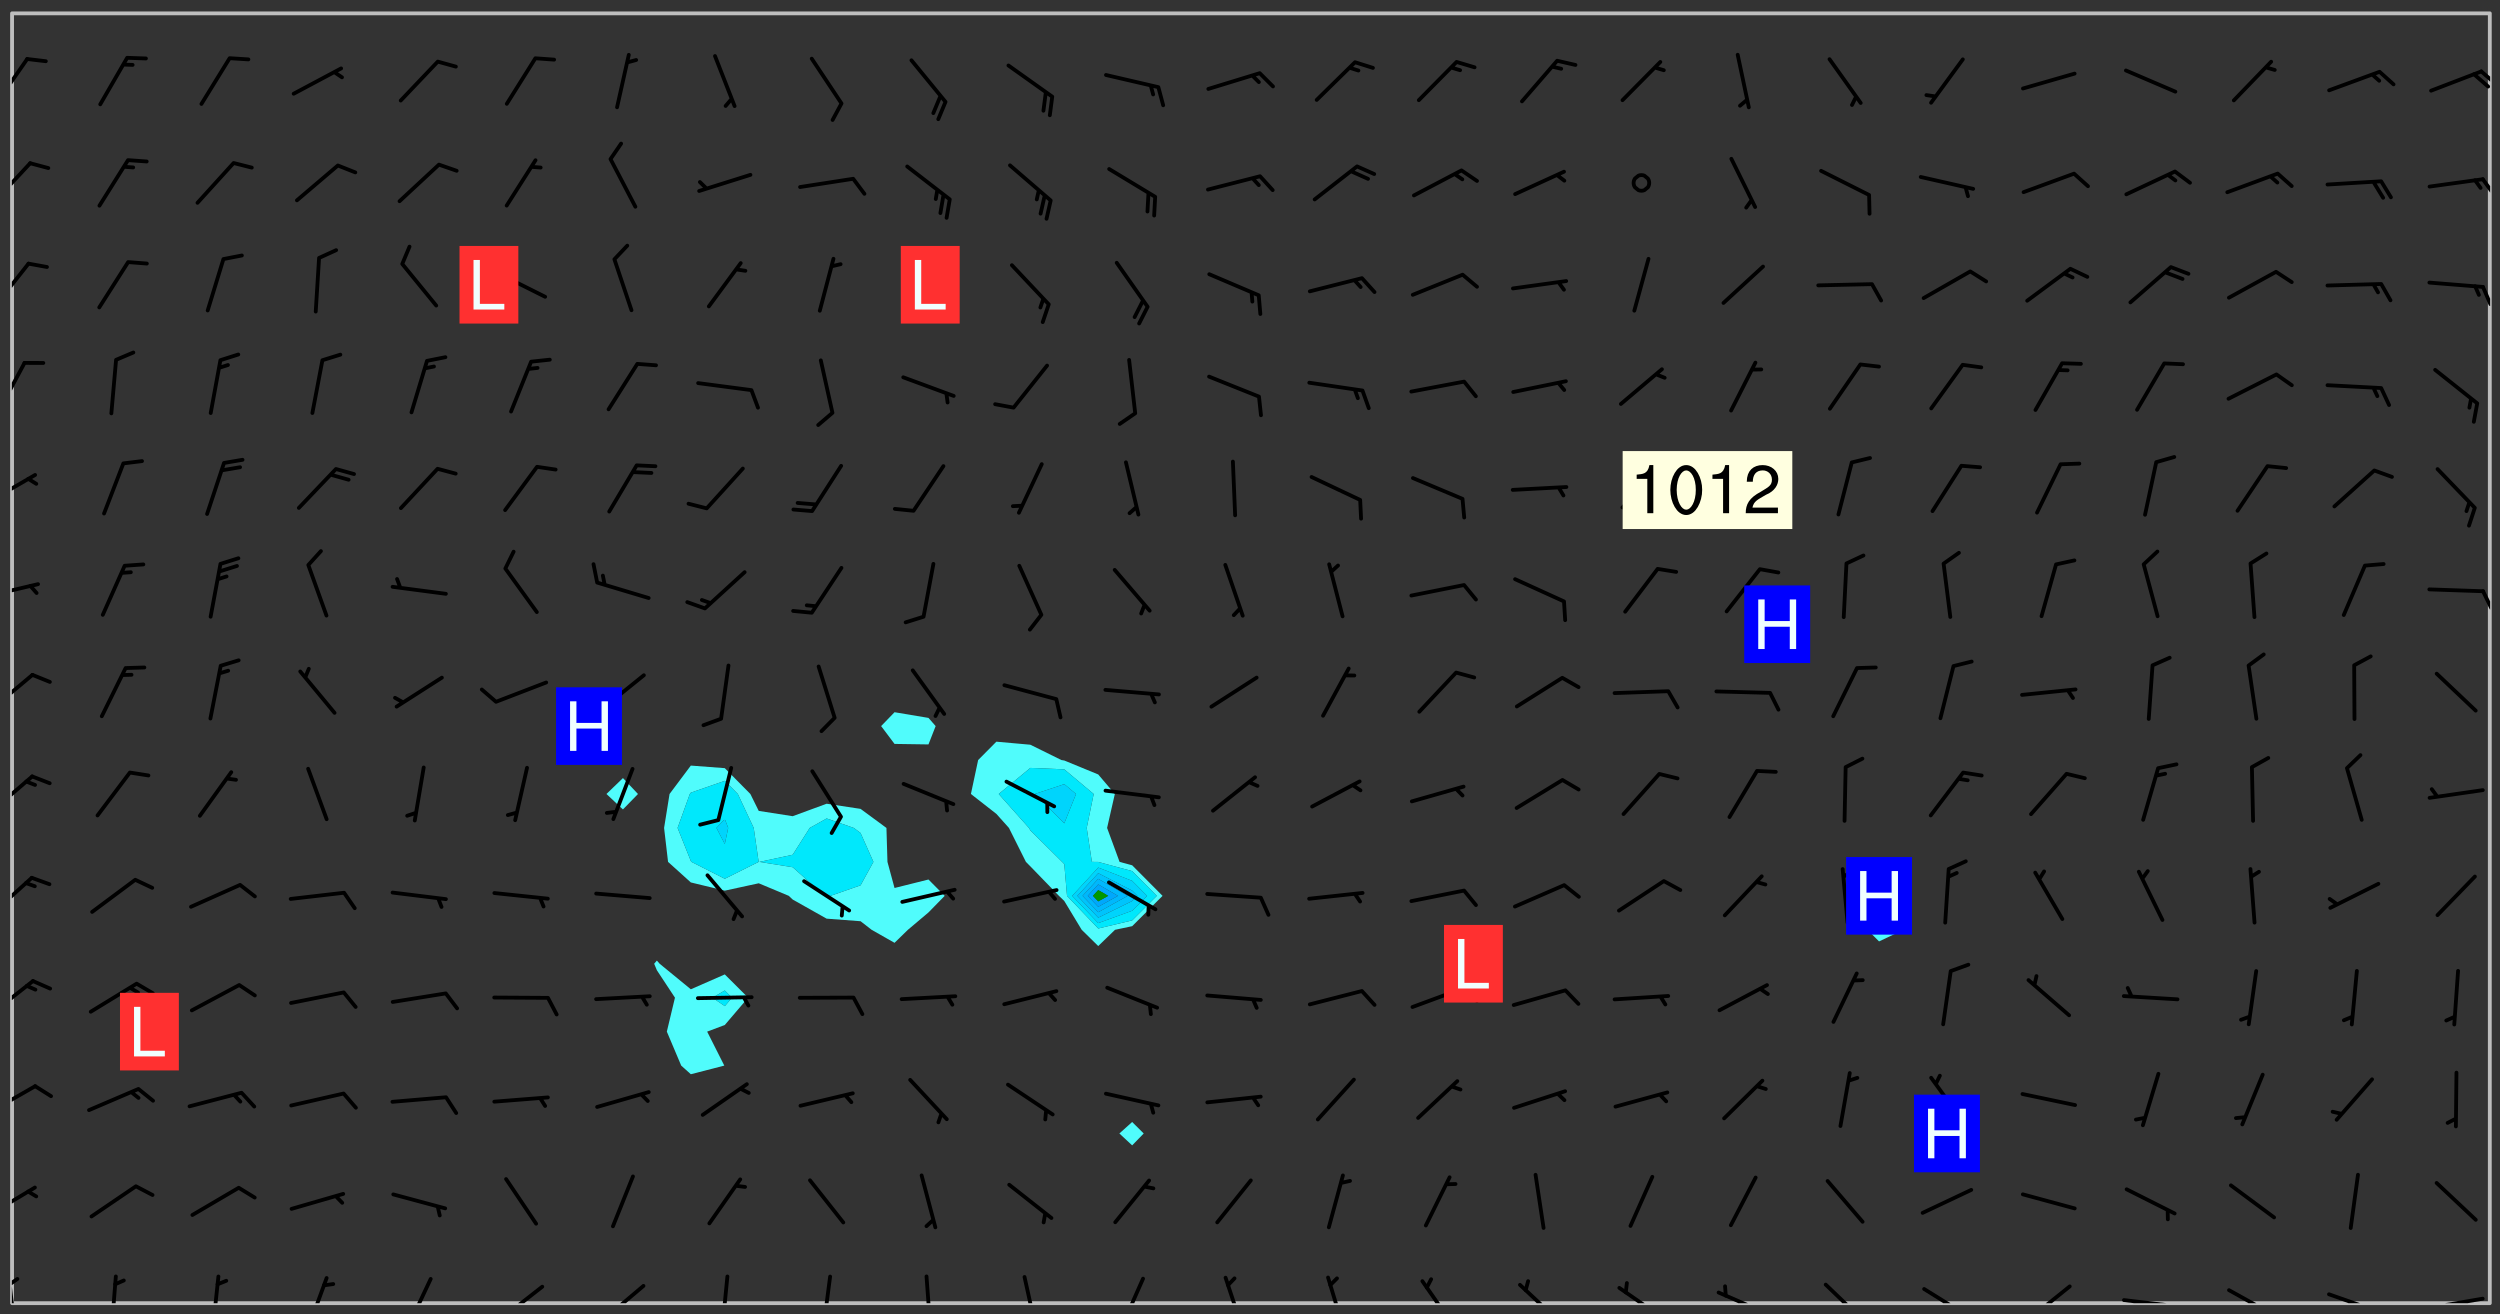 <svg xmlns="http://www.w3.org/2000/svg" role="img" xmlns:xlink="http://www.w3.org/1999/xlink" viewBox="142.45 309.95 326.84 171.84"><rect x="142.45" y="309.95" width="326.84" height="171.84" fill="#333333" stroke="none"/><defs><clipPath id="clip2"><path d="M 144 311.672 L 145 311.672 L 145 480.328 L 144 480.328 Z M 144 311.672"/></clipPath><clipPath id="clip3"><path d="M 144 311.672 L 468 311.672 L 468 480.328 L 144 480.328 Z M 144 311.672"/></clipPath><clipPath id="clip4"><path d="M 467 311.672 L 468 311.672 L 468 480.328 L 467 480.328 Z M 467 311.672"/></clipPath><clipPath id="clip5"><path d="M 144 476 L 145 476 L 145 480.328 L 144 480.328 Z M 144 476"/></clipPath><clipPath id="clip6"><path d="M 144 476 L 145 476 L 145 479 L 144 479 Z M 144 476"/></clipPath><clipPath id="clip7"><path d="M 156 476 L 158 476 L 158 480.328 L 156 480.328 Z M 156 476"/></clipPath><clipPath id="clip8"><path d="M 170 476 L 172 476 L 172 480.328 L 170 480.328 Z M 170 476"/></clipPath><clipPath id="clip9"><path d="M 182 476 L 186 476 L 186 480.328 L 182 480.328 Z M 182 476"/></clipPath><clipPath id="clip10"><path d="M 195 476 L 200 476 L 200 480.328 L 195 480.328 Z M 195 476"/></clipPath><clipPath id="clip11"><path d="M 207 477 L 214 477 L 214 480.328 L 207 480.328 Z M 207 477"/></clipPath><clipPath id="clip12"><path d="M 220 477 L 227 477 L 227 480.328 L 220 480.328 Z M 220 477"/></clipPath><clipPath id="clip13"><path d="M 236 476 L 238 476 L 238 480.328 L 236 480.328 Z M 236 476"/></clipPath><clipPath id="clip14"><path d="M 249 476 L 252 476 L 252 480.328 L 249 480.328 Z M 249 476"/></clipPath><clipPath id="clip15"><path d="M 263 476 L 265 476 L 265 480.328 L 263 480.328 Z M 263 476"/></clipPath><clipPath id="clip16"><path d="M 276 476 L 279 476 L 279 480.328 L 276 480.328 Z M 276 476"/></clipPath><clipPath id="clip17"><path d="M 288 476 L 293 476 L 293 480.328 L 288 480.328 Z M 288 476"/></clipPath><clipPath id="clip18"><path d="M 302 476 L 306 476 L 306 480.328 L 302 480.328 Z M 302 476"/></clipPath><clipPath id="clip19"><path d="M 315 476 L 319 476 L 319 480.328 L 315 480.328 Z M 315 476"/></clipPath><clipPath id="clip20"><path d="M 328 477 L 333 477 L 333 480.328 L 328 480.328 Z M 328 477"/></clipPath><clipPath id="clip21"><path d="M 340 477 L 347 477 L 347 480.328 L 340 480.328 Z M 340 477"/></clipPath><clipPath id="clip22"><path d="M 353 478 L 361 478 L 361 480.328 L 353 480.328 Z M 353 478"/></clipPath><clipPath id="clip23"><path d="M 366 478 L 374 478 L 374 480.328 L 366 480.328 Z M 366 478"/></clipPath><clipPath id="clip24"><path d="M 380 477 L 387 477 L 387 480.328 L 380 480.328 Z M 380 477"/></clipPath><clipPath id="clip25"><path d="M 393 478 L 401 478 L 401 480.328 L 393 480.328 Z M 393 478"/></clipPath><clipPath id="clip26"><path d="M 407 477 L 414 477 L 414 480.328 L 407 480.328 Z M 407 477"/></clipPath><clipPath id="clip27"><path d="M 419 479 L 428 479 L 428 480.328 L 419 480.328 Z M 419 479"/></clipPath><clipPath id="clip28"><path d="M 425 480 L 427 480 L 427 480.328 L 425 480.328 Z M 425 480"/></clipPath><clipPath id="clip29"><path d="M 433 478 L 441 478 L 441 480.328 L 433 480.328 Z M 433 478"/></clipPath><clipPath id="clip30"><path d="M 446 478 L 454 478 L 454 480.328 L 446 480.328 Z M 446 478"/></clipPath><clipPath id="clip31"><path d="M 459 479 L 468 479 L 468 480.328 L 459 480.328 Z M 459 479"/></clipPath><clipPath id="clip32"><path d="M 144 464 L 148 464 L 148 470 L 144 470 Z M 144 464"/></clipPath><clipPath id="clip33"><path d="M 144 451 L 148 451 L 148 456 L 144 456 Z M 144 451"/></clipPath><clipPath id="clip34"><path d="M 144 437 L 148 437 L 148 443 L 144 443 Z M 144 437"/></clipPath><clipPath id="clip35"><path d="M 144 424 L 147 424 L 147 430 L 144 430 Z M 144 424"/></clipPath><clipPath id="clip36"><path d="M 144 411 L 147 411 L 147 417 L 144 417 Z M 144 411"/></clipPath><clipPath id="clip37"><path d="M 144 397 L 147 397 L 147 403 L 144 403 Z M 144 397"/></clipPath><clipPath id="clip38"><path d="M 144 386 L 148 386 L 148 389 L 144 389 Z M 144 386"/></clipPath><clipPath id="clip39"><path d="M 466 386 L 468 386 L 468 390 L 466 390 Z M 466 386"/></clipPath><clipPath id="clip40"><path d="M 144 371 L 148 371 L 148 376 L 144 376 Z M 144 371"/></clipPath><clipPath id="clip41"><path d="M 144 357 L 146 357 L 146 364 L 144 364 Z M 144 357"/></clipPath><clipPath id="clip42"><path d="M 144 344 L 147 344 L 147 351 L 144 351 Z M 144 344"/></clipPath><clipPath id="clip43"><path d="M 466 347 L 468 347 L 468 350 L 466 350 Z M 466 347"/></clipPath><clipPath id="clip44"><path d="M 144 331 L 147 331 L 147 337 L 144 337 Z M 144 331"/></clipPath><clipPath id="clip45"><path d="M 466 333 L 468 333 L 468 336 L 466 336 Z M 466 333"/></clipPath><clipPath id="clip46"><path d="M 144 317 L 147 317 L 147 324 L 144 324 Z M 144 317"/></clipPath><clipPath id="clip47"><path d="M 466 319 L 468 319 L 468 322 L 466 322 Z M 466 319"/></clipPath><g id="surface435" clip-path="url(#clip1)"><path fill="#fff" fill-opacity="0" fill-rule="evenodd" d="M 0 0 L 1000 0 L 1000 1000 L 0 1000 Z M 0 0"/><path fill="#d3d3d3" fill-opacity="0" fill-rule="evenodd" d="M162.152 355.867L161.918 356.16 161.977 356.395 162.094 356.566 162.27 356.801 162.562 357.148 162.676 357.207 162.793 357.035 162.852 356.801 163.027 356.625 163.492 356.449 164.191 356.449 164.426 356.742 164.715 357.559 164.773 357.734 164.949 357.965 165.301 358.199 166 358.898 166.172 359.074 166.406 359.422 166.641 359.832 166.93 360.414 167.34 360.879 167.57 361.113 167.805 361.289 167.922 361.52 168.098 361.812 168.27 362.977 168.27 363.211 168.328 363.5 168.387 363.617 168.504 363.734 168.852 364.145 168.969 364.316 169.145 364.492 169.32 364.727 169.438 364.898 169.609 365.25 169.668 365.484 169.902 365.891 170.137 365.832 169.961 366.008 169.902 366.938 169.32 366.938 169.086 366.824 168.738 366.938 168.621 367.055 168.562 367.348 168.504 367.523 168.387 367.695 167.922 367.988 167.863 368.223 167.805 368.336 167.805 368.98 167.863 369.152 167.863 369.562 167.922 369.621 167.922 370.027 167.98 370.434 168.098 370.609 168.156 370.668 168.387 371.309 168.328 371.602 168.328 372.301 168.27 372.883 168.27 373.117 168.211 373.348 168.156 373.699 168.156 375.621 168.211 375.738 168.637 375.738 168.27 375.855 168.246 376.207 169.137 377.375 170.879 377.914 172.219 378.273 172.219 378.812 172.309 379.621 172.844 380.336 174.363 380.605 175.254 380.52 175.344 381.684 175.879 381.863 177.039 381.684 179.094 380.699 180.254 380.336 182.133 380.16 183.828 379.98 183.648 380.699 182.133 380.785 180.883 380.875 180.078 381.145 179.004 381.953 179.273 382.672 179.809 383.57 179.629 384.195 179.363 385.004 179.629 386.082 180.254 386.98 181.059 387.16 182.309 386.98 182.043 387.703 182.141 388.207 182.195 388.5 182.195 388.672 182.254 388.965 182.254 389.371 182.43 389.488 182.781 389.605 183.188 389.605 183.48 389.43 183.594 389.312 183.652 389.195 183.77 388.965 183.828 388.789 184.18 388.324 184.41 388.148 184.586 388.09 184.762 388.148 184.82 388.324 184.938 389.312 184.992 389.781 185.051 389.953 185.168 390.188 185.344 390.246 186.16 390.305 186.449 390.305 186.566 390.539 186.625 390.945 186.684 391.297 186.684 392.402 186.801 392.695 186.918 393.043 187.207 393.742 187.383 394.094 187.965 394.848 188.316 395.023 188.488 395.082 188.957 395.316 189.598 395.781 189.945 396.016 190.238 396.191 190.531 396.246 190.762 396.309 191.578 396.656 191.871 396.832 191.984 397.004 192.336 397.355 192.453 397.531 192.977 398.172 192.977 398.461 193.035 398.812 193.035 399.16 193.094 399.512 193.152 399.801 193.27 399.859 193.441 399.918 193.617 399.918 194.199 400.152 194.375 400.27 194.551 400.559 194.727 400.793 194.84 401.027 195.133 401.258 195.25 401.375 195.25 401.785 195.309 401.84 195.598 402.074 195.832 402.191 195.891 402.309 196.008 402.48 196.066 402.598 196.297 402.832 196.355 403.008 196.59 403.066 196.707 403.125 196.59 403.238 196.531 403.355 196.531 403.473 196.414 403.766 196.297 404.055 196.297 404.637 196.473 404.754 196.59 404.812 196.648 404.93 196.766 405.047 196.879 405.105 197.055 405.453 197.113 405.805 197.172 406.211 197.172 406.387 197.113 406.562 196.996 407.262 196.996 407.434 197.113 407.609 197.406 407.902 197.812 407.902 197.988 408.02 198.105 408.191 198.223 408.484 198.223 408.719 197.695 408.719 197.465 408.484 197.23 408.484 197.055 408.543 196.996 409.242 197.055 409.59 197.172 409.766 197.348 410.176 197.465 410.406 197.754 410.875 197.93 410.93 198.453 410.93 198.688 410.988 199.445 411.629 199.504 411.922 199.504 412.156 199.562 412.215 199.793 412.562 199.793 412.914 199.676 413.086 199.676 413.379 199.969 413.668 200.262 413.844 200.434 413.902 200.727 414.078 201.02 414.195 201.602 414.602 201.891 414.836 202.184 415.012 202.402 415.172 202.418 415.184 202.648 415.359 203.289 415.883 203.465 416.117 203.582 416.293 203.758 416.469 203.871 416.641 203.871 417.281 203.988 417.457 204.457 417.574 205.039 417.691 205.273 417.75 205.504 417.863 205.797 417.98 205.91 418.039 206.496 418.391 206.785 418.562 206.961 418.625 207.137 418.68 207.312 418.738 208.012 419.09 208.301 419.266 208.535 419.32 208.824 419.496 209.059 419.613 209.699 420.02 209.992 420.137 210.164 420.195 210.398 420.254 210.809 420.312 211.039 420.371 211.273 420.488 211.332 420.66 210.922 420.836 211.391 420.895 211.449 421.188 211.562 421.422 211.738 421.477 211.973 421.535 212.148 421.594 212.555 421.711 213.195 421.945 213.312 422.117 213.371 422.352 213.371 422.527 213.312 422.645 213.254 423.051 213.488 423.285 213.605 423.344 213.953 423.461 214.594 423.691 214.77 423.809 215.059 423.926 215.234 424.102 215.469 424.566 216.051 425.672 216.227 425.848 216.574 426.023 216.75 426.141 217.102 426.258 218.148 426.781 218.383 426.84 218.848 426.953 219.141 427.012 219.605 427.188 220.363 427.77 220.598 428.004 220.945 428.469 221.121 428.645 221.41 428.879 222.227 429.578 222.52 429.754 222.809 430.043 223.102 430.219 223.395 430.508 224.09 431.148 224.266 431.324 224.559 431.559 224.848 431.793 225.316 432.082 225.957 432.664 226.305 432.898 226.539 433.191 226.887 433.539 227.238 434.004 228.172 434.996 228.52 435.402 228.637 435.578 228.871 435.637 228.984 435.754 229.629 435.93 229.859 436.043 230.094 436.102 230.387 436.277 230.617 436.395 231.551 437.094 231.957 437.5 232.191 437.676 232.598 437.852 232.832 437.969 233.648 438.316 233.996 438.551 234.23 438.668 234.523 438.957 234.754 439.074 235.512 439.426 235.863 439.598 236.094 439.656 236.387 439.773 236.621 439.832 237.492 440.008 238.309 440.008 238.777 440.238 238.949 440.297 239.824 440.996 240.289 441.113 240.582 441.172 240.758 441.23 240.988 441.289 241.457 441.348 241.805 441.406 242.156 441.465 242.562 441.523 242.855 441.523 243.027 441.582 243.027 441.812 243.203 441.988 243.496 441.988 243.844 442.047 244.195 442.105 244.895 442.223 245.535 442.223 246 441.988 246.293 441.812 246.465 441.695 246.875 441.523 247.164 441.348 248.098 440.883 248.566 440.59 249.09 440.297 249.555 440.125 250.02 439.949 251.07 439.484 251.359 439.367 251.77 439.25 252.059 439.133 252.586 438.957 254.102 438.258 254.684 437.91 254.973 437.852 255.266 437.793 255.613 437.676 256.488 437.445 256.84 437.328 256.953 437.328 257.188 437.27 258.062 437.035 258.297 436.977 259.109 436.977 259.461 436.918 260.277 436.801 260.449 436.742 260.801 436.688 261.094 436.629 261.324 436.57 262.141 436.395 262.316 436.336 262.664 436.336 262.898 436.277 263.363 436.16 264.121 435.988 264.355 435.93 264.703 435.93 265.113 435.812 265.402 435.754 266.688 435.695 266.977 435.695 267.387 435.637 267.617 435.578 267.793 435.578 268.668 435.461 269.074 435.461 269.484 435.344 269.832 435.344 270.184 435.23 271.055 435.172 272.805 435.172 273.852 435.461 274.262 435.578 274.551 435.695 274.902 435.812 275.191 435.93 276.242 436.102 276.531 436.16 276.824 436.16 277.117 436.219 277.289 436.277 277.699 436.336 277.871 436.395 277.988 436.453 278.105 436.453 278.223 436.512 278.574 436.57 278.688 436.57 279.098 436.637 281.02 437.031 282.945 437.426 284.465 437.875 286.16 438.594 288.305 439.398 289.91 438.68 291.34 437.875 292.5 436.797 293.75 436.348 296.785 435.629 298.66 435.27 300.805 433.922 303.039 432.668 305.539 431.41 307.234 430.961 309.02 430.781 310.18 430.512 310.805 431.051 312.145 430.781 312.859 429.793 313.844 428.449 314.289 428.27 315.094 427.91 316.969 427.371 318.754 426.922 320.004 426.652 321.164 426.562 322.863 426.473 324.824 426.203 326.074 426.113 326.613 426.113 327.238 426.023 328.129 426.023 330.273 425.844 332.684 425.664 335.273 425.574 336.969 425.754 338.578 425.844 340.008 426.203 341.168 426.922 343.043 427.91 344.203 429.438 344.469 430.152 345.098 430.242 345.453 431.141 345.988 431.68 346.523 433.207 347.598 433.566 348.133 433.566 347.328 434.102 347.418 435.809 348.133 438.504 349.023 439.309 349.918 440.297 350.633 441.555 352.418 442.094 353.938 441.914 354.293 443.258 355.902 442.453 356.883 441.914 357.152 442.184 357.469 441.969 357.688 441.824 358.488 442.273 358.938 441.914 359.293 441.914 359.828 441.645 360.367 440.926 360.902 440.656 361.527 439.668 362.688 440.117 363.527 440.488 364.922 441.105 366.617 440.926 368.223 440.926 370.008 441.016 370.188 439.309 370.723 437.965 371.527 438.234 372.02 439.082 372.422 439.488 372.332 440.027 372.332 440.387 373.047 440.836 373.758 440.566 375.188 440.566 375.547 441.555 375.992 442.812 376.707 444.156 377.957 444.785 379.652 445.414 380.367 445.234 380.547 444.695 381.527 444.605 381.977 444.965 382.062 446.223 381.797 446.852 381.262 447.031 381.262 447.57 381.977 448.555 382.242 449.094 383.227 450.082 384.027 451.16 383.762 451.52 383.672 452.418 383.047 454.75 382.691 456.816 382.602 458.609 382.422 459.328 382.332 459.867 382.332 461.305 381.352 463.188 380.992 464.895 380.457 465.793 379.652 466.961 379.387 467.5 381.441 468.754 381.527 469.113 381.172 469.652 381.082 469.473 381.082 470.281 381.172 471.719 380.727 472.434 379.652 472.527 379.387 473.242 379.922 474.141 380.727 474.859 381.887 475.668 383.227 475.938 383.672 476.297 383.316 476.746 381.527 476.656 380.277 476.207 379.562 475.488 378.938 475.398 378.762 478.988 378.574 480.297 467.934 480.297 467.934 311.703 412.664 311.703 412.664 360.785 413.426 360.91 416.715 361.453 418.738 364.289 418.738 367.043 421.09 367.375 423.438 367.707 427.488 367.707 426.109 371.867 424.086 372.574 422.062 373.277 421.52 373.621 418.926 375.238 418.738 375.355 416.715 373.277 415.984 370.535 413.312 368.457 411.938 364.957 411.871 364.875 409.914 362.203 412.664 360.785 412.664 311.703 294.422 311.703 294.422 403.117 294.539 403.148 294.672 403.16 294.746 403.234 294.852 403.281 294.941 403.34 295.027 403.398 295.117 403.457 295.414 403.754 295.473 403.844 295.504 403.961 295.531 404.078 295.547 404.215 295.516 404.332 295.457 404.422 295.398 404.508 295.355 404.613 295.309 404.715 295.281 404.836 295.281 404.98 295.457 405.25 295.605 405.398 295.68 405.484 295.754 405.559 295.797 405.664 295.859 405.754 295.918 405.84 295.961 405.945 296.02 406.035 296.066 406.137 296.109 406.242 296.168 406.328 296.285 406.508 296.359 406.582 296.422 406.668 296.48 406.758 296.523 406.863 296.582 406.953 296.641 407.039 296.703 407.129 296.762 407.219 296.805 407.32 296.922 407.5 296.996 407.574 297.055 407.66 297.129 407.734 297.219 407.793 297.324 407.84 297.473 407.84 297.605 407.824 297.738 407.84 297.84 407.793 297.914 407.719 297.961 407.617 297.945 407.484 297.945 407.336 297.898 407.23 297.871 407.113 297.824 407.012 297.797 406.891 297.754 406.789 297.691 406.699 297.648 406.598 297.605 406.492 297.574 406.375 297.559 406.242 297.547 406.105 297.633 406.047 297.691 405.961 297.812 405.93 297.855 406.035 297.871 406.168 297.871 406.285 297.93 406.387 297.988 406.477 298.078 406.535 298.227 406.684 298.285 406.773 298.328 406.879 298.316 406.98 298.402 407.039 298.508 407.086 298.594 407.145 298.684 407.203 298.758 407.277 298.641 407.305 298.535 407.352 298.449 407.41 298.375 407.484 298.316 407.574 298.254 407.66 298.227 407.781 298.18 407.883 298.137 407.988 298.105 408.105 298.094 408.238 298.078 408.371 298.078 408.52 298.105 408.637 298.152 408.742 298.195 408.844 298.254 408.934 298.328 409.008 298.418 409.066 298.492 409.141 298.582 409.199 298.641 409.289 298.684 409.395 298.73 409.496 298.848 409.527 298.98 409.543 299.129 409.543 299.246 409.512 299.352 409.555 299.395 409.66 299.441 409.762 299.469 409.883 299.5 410 299.527 410.117 299.559 410.238 299.586 410.355 299.691 410.398 299.793 410.445 299.926 410.43 300.074 410.578 300.137 410.664 300.211 410.738 300.281 410.812 300.371 410.875 300.477 410.918 300.578 410.961 300.695 410.992 300.832 411.008 300.949 410.977 301.023 410.902 301.051 410.785 301.039 410.652 301.008 410.531 300.98 410.414 301.023 410.309 301.141 410.309 301.23 410.371 301.348 410.398 301.496 410.398 301.629 410.414 301.777 410.414 301.91 410.43 302.043 410.414 302.191 410.414 302.324 410.398 302.457 410.387 302.594 410.398 302.711 410.371 302.844 410.355 303.035 410.297 302.977 410.473 302.961 410.605 302.934 410.727 302.918 410.859 302.859 410.945 302.727 410.961 302.621 411.008 302.516 411.051 302.398 411.082 302.281 411.109 302.016 411.141 301.867 411.141 301.734 411.156 301.66 411.23 301.719 411.316 301.867 411.465 301.984 411.645 302.059 411.715 302.148 411.777 302.238 411.836 302.324 411.895 302.414 411.953 302.516 411.996 302.621 412.059 302.727 412.102 302.812 412.16 302.918 412.207 303.02 412.25 303.199 412.367 303.258 412.457 303.215 412.559 303.168 412.664 303.184 412.797 303.406 413.02 303.465 413.109 303.508 413.211 303.539 413.332 303.582 413.434 303.598 413.566 303.629 413.684 303.641 413.82 303.672 413.938 303.82 414.086 303.922 414.129 304.027 414.172 304.145 414.203 304.277 414.219 304.414 414.234 304.531 414.234 304.648 414.203 304.738 414.145 304.781 414.039 304.828 413.938 304.871 413.832 304.902 413.715 304.914 413.582 304.914 413.434 304.902 413.301 304.887 413.168 304.855 413.051 304.812 412.945 304.766 412.84 304.723 412.738 304.68 412.633 304.664 412.5 304.68 412.367 304.707 412.25 304.738 412.133 304.766 412.012 304.812 411.91 304.902 411.852 304.988 411.789 305.062 411.715 305.152 411.656 305.375 411.434 305.434 411.348 305.508 411.273 305.625 411.094 305.684 411.008 305.684 410.859 305.609 410.785 305.508 410.738 305.402 410.695 305.301 410.652 305.242 410.562 305.195 410.457 305.168 410.34 305.258 410.281 305.375 410.25 305.477 410.207 305.656 410.09 305.805 409.941 305.816 409.809 305.805 409.703 305.715 409.645 305.582 409.66 305.434 409.66 305.301 409.676 305.168 409.66 305.047 409.629 304.961 409.57 304.887 409.496 304.828 409.406 304.766 409.32 304.648 409.141 304.59 409.055 304.621 408.934 304.707 408.875 304.828 408.844 304.887 408.758 304.887 408.637 304.855 408.52 304.797 408.43 304.738 408.344 304.691 408.238 304.664 408.121 304.648 407.988 304.707 407.898 304.781 407.824 304.871 407.766 304.988 407.586 305.062 407.512 305.121 407.426 305.27 407.277 305.391 407.246 305.523 407.23 305.656 407.246 305.73 407.32 305.773 407.426 305.789 407.559 305.758 407.676 305.641 407.707 305.508 407.719 305.359 407.867 305.316 407.973 305.27 408.074 305.242 408.195 305.211 408.312 305.211 408.461 305.242 408.578 305.285 408.684 305.344 408.773 305.418 408.844 305.492 408.918 305.609 408.949 305.73 408.977 305.848 408.949 305.98 408.934 306.098 408.934 306.188 408.992 306.262 409.066 306.309 409.172 306.367 409.258 306.469 409.305 306.602 409.32 306.707 409.363 306.793 409.422 306.781 409.527 306.707 409.602 306.527 409.719 306.469 409.809 306.379 409.867 306.309 409.941 306.234 410.016 306.172 410.105 306.145 410.223 306.129 410.355 306.145 410.488 306.129 410.621 306.129 410.77 306.145 410.902 306.172 411.02 306.203 411.141 306.277 411.215 306.367 411.273 306.453 411.332 306.543 411.391 306.66 411.422 306.66 411.508 306.559 411.555 306.469 411.613 306.203 411.645 306.086 411.672 305.938 411.672 305.832 411.715 305.73 411.762 305.672 411.852 305.609 412.086 305.598 412.219 305.566 412.34 305.551 412.473 305.551 412.766 305.539 412.898 305.551 413.035 305.566 413.168 305.699 413.184 305.832 413.195 305.953 413.227 306.039 413.285 306.113 413.359 306.16 413.465 306.203 413.566 306.219 413.699 306.219 414.145 306.203 414.277 306.203 414.723 306.234 414.988 306.262 415.105 306.277 415.238 306.309 415.355 306.395 415.566 306.426 415.832 306.426 415.98 306.395 416.098 306.367 416.215 306.336 416.336 306.309 416.453 306.277 416.57 306.246 416.691 306.234 416.824 306.219 416.957 306.309 417.016 306.426 416.984 306.527 417 306.574 417.105 306.543 417.371 306.543 417.812 306.5 417.918 306.453 418.023 306.41 418.125 306.367 418.23 306.309 418.316 306.277 418.438 306.234 418.555 306.203 418.672 306.188 418.805 306.203 418.938 306.262 419.027 306.367 419.074 306.453 419.133 306.512 419.219 306.5 419.355 306.469 419.473 306.426 419.574 306.426 420.02 306.41 420.152 306.41 420.301 306.379 420.418 306.336 420.523 306.309 420.641 306.262 420.746 306.219 420.848 306.188 420.969 306.16 421.086 306.129 421.219 306.098 421.336 306.07 421.453 306.027 421.559 305.996 421.676 305.965 421.797 305.953 421.93 305.938 422.062 305.938 422.359 305.965 422.477 305.965 422.625 306.012 423.023 306.039 423.141 306.098 423.23 306.219 423.262 306.367 423.262 306.5 423.246 306.559 423.336 306.559 423.453 306.5 423.543 306.41 423.602 306.309 423.645 306.203 423.691 306.113 423.75 306.027 423.809 305.891 423.824 305.773 423.793 305.641 423.777 305.539 423.824 305.477 423.91 305.465 424.047 305.449 424.18 305.418 424.297 305.391 424.414 305.375 424.547 305.344 424.668 305.344 424.965 305.359 425.098 305.391 425.215 305.391 425.363 305.402 425.496 305.402 425.645 305.375 425.762 305.328 425.863 305.301 425.984 305.27 426.102 305.211 426.191 305.137 426.266 305.035 426.309 304.93 426.355 304.812 426.383 304.691 426.414 304.59 426.367 304.648 426.281 304.754 426.234 304.781 426.117 304.812 426 304.84 425.879 304.871 425.762 304.871 425.613 304.887 425.48 304.855 425.363 304.812 425.258 304.707 425.273 304.633 425.348 304.531 425.391 304.441 425.453 304.367 425.527 304.324 425.629 304.309 425.762 304.277 425.879 304.25 426 304.219 426.117 304.191 426.234 304.16 426.355 304.133 426.473 304.102 426.59 304.059 426.695 303.969 426.754 303.879 426.754 303.762 426.723 303.73 426.637 303.746 426.5 303.715 426.383 303.715 426.234 303.703 426.102 303.703 425.953 303.641 425.719 303.613 425.598 303.57 425.496 303.523 425.391 303.465 425.305 303.406 425.215 303.363 425.109 303.301 425.023 303.152 424.875 303.082 424.801 302.977 424.754 302.871 424.711 302.77 424.668 302.473 424.371 302.383 424.297 302.297 424.238 302.191 424.195 302.102 424.133 302.016 424.074 301.91 424.031 301.82 423.973 301.734 423.91 301.66 423.84 301.555 423.793 301.469 423.734 301.363 423.691 301.273 423.629 301.172 423.586 301.066 423.543 300.98 423.484 300.875 423.438 300.77 423.395 300.668 423.348 300.578 423.289 300.477 423.246 300.371 423.203 300.281 423.141 300.164 423.113 300.031 423.098 299.898 423.113 299.75 423.113 299.617 423.129 299.5 423.098 299.41 423.039 299.336 422.965 299.246 422.906 299.145 422.859 298.996 422.859 298.875 422.832 298.773 422.789 298.699 422.715 298.582 422.535 298.492 422.477 298.391 422.434 298.301 422.371 298.195 422.328 298.105 422.27 298.02 422.211 297.914 422.164 297.855 422.078 297.797 421.988 297.754 421.883 297.707 421.781 297.633 421.707 297.547 421.648 297.473 421.574 297.383 421.516 297.16 421.293 297.117 421.188 297.086 420.922 297.191 420.879 297.336 420.879 297.441 420.922 297.516 420.996 297.605 421.055 297.691 421.113 297.797 421.16 297.887 421.219 298.035 421.367 298.105 421.441 298.254 421.59 298.316 421.676 298.391 421.75 298.477 421.809 298.551 421.883 298.641 421.945 298.73 422.004 298.816 422.062 299.086 422.238 299.188 422.285 299.293 422.328 299.395 422.371 299.441 422.297 299.5 422.211 299.574 422.137 299.645 422.062 299.75 422.105 299.824 422.18 299.883 422.27 299.926 422.371 299.973 422.477 300.016 422.582 300.137 422.609 300.254 422.582 300.328 422.492 300.371 422.387 300.43 422.297 300.504 422.223 300.609 422.18 300.727 422.152 300.859 422.164 300.949 422.223 301.098 422.371 301.156 422.461 301.199 422.566 301.246 422.668 301.289 422.773 301.332 422.875 301.438 422.922 301.543 422.965 301.676 422.98 301.762 422.922 301.82 422.832 301.895 422.758 302 422.715 302.117 422.742 302.223 422.789 302.324 422.832 302.43 422.875 302.531 422.922 302.711 423.039 302.711 423.156 302.695 423.289 302.711 423.422 302.727 423.559 302.785 423.645 302.887 423.691 303.008 423.719 303.125 423.75 303.273 423.75 303.391 423.719 303.449 423.629 303.629 423.512 303.688 423.422 303.762 423.348 303.82 423.262 303.938 423.082 304.117 422.965 304.234 422.996 304.324 423.055 304.367 423.129 304.352 423.262 304.352 423.379 304.441 423.438 304.59 423.438 304.723 423.422 304.855 423.41 305.121 423.379 305.227 423.336 305.344 423.305 305.465 423.277 305.539 423.203 305.609 423.129 305.672 423.039 305.656 422.934 305.609 422.832 305.508 422.789 305.402 422.773 305.285 422.801 305.02 422.832 304.871 422.832 304.797 422.758 304.707 422.699 304.59 422.668 304.473 422.641 304.34 422.625 304.191 422.625 304.059 422.641 303.762 422.641 303.656 422.594 303.508 422.445 303.465 422.344 303.406 422.254 303.629 422.031 303.715 421.973 303.82 421.93 303.938 421.898 304.07 421.883 304.203 421.898 304.34 421.914 304.441 421.957 304.574 421.945 304.664 421.883 304.766 421.84 304.828 421.75 304.781 421.648 304.691 421.59 304.574 421.559 304.473 421.516 304.414 421.426 304.352 421.336 304.352 421.219 304.367 421.086 304.473 421.039 304.547 420.969 304.547 420.848 304.457 420.789 304.426 420.672 304.516 420.613 304.59 420.539 304.633 420.434 304.691 420.344 304.738 420.242 304.754 420.109 304.754 419.961 304.707 419.855 304.664 419.754 304.574 419.695 304.441 419.68 304.34 419.637 304.203 419.621 304.086 419.59 303.641 419.59 303.508 419.574 303.375 419.562 303.242 419.547 303.125 419.516 302.977 419.516 302.844 419.5 302.711 419.488 302.445 419.457 302.324 419.414 302.238 419.355 302.164 419.281 302.164 419.133 302.176 419 302.281 418.953 302.383 418.91 302.516 418.895 302.668 418.895 302.801 418.879 303.094 418.879 303.215 418.91 303.316 418.953 303.406 419.012 303.641 419.074 303.762 419.027 303.852 418.969 303.953 418.926 304.086 418.91 304.191 418.953 304.293 419 304.426 419.012 304.547 418.984 304.691 418.984 304.812 418.953 304.93 418.926 305.035 418.879 305.109 418.805 305.195 418.746 305.344 418.598 305.402 418.512 305.449 418.406 305.477 418.289 305.492 418.184 305.391 418.141 305.301 418.082 305.184 418.051 305.078 418.008 304.988 417.945 304.914 417.859 304.84 417.785 304.738 417.742 304.633 417.695 304.531 417.652 304.473 417.562 304.426 417.461 304.34 417.25 304.277 417.164 304.219 417.074 304.145 417 304.059 416.941 303.789 416.941 303.672 416.973 303.582 417.031 303.48 417.074 303.348 417.09 303.242 417.074 303.215 416.957 303.152 416.867 303.035 416.836 302.934 416.793 302.785 416.645 302.754 416.527 302.738 416.422 302.812 416.348 302.992 416.23 303.109 416.203 303.227 416.172 303.363 416.188 303.465 416.23 303.57 416.273 303.672 416.32 303.777 416.363 303.895 416.395 304.027 416.41 304.145 416.438 304.277 416.453 304.383 416.438 304.473 416.379 304.398 416.305 304.293 416.262 304.219 416.188 304.145 416.098 303.996 415.949 303.91 415.891 303.82 415.832 303.746 415.758 303.656 415.699 303.555 415.652 303.434 415.625 303.332 415.578 303.227 415.535 303.109 415.504 303.008 415.461 302.887 415.43 302.738 415.43 302.621 415.461 302.516 415.504 302.43 415.566 302.25 415.684 302.164 415.742 302.074 415.801 301.969 415.848 301.883 415.906 301.777 415.949 301.676 415.992 301.57 416.039 301.496 416.113 301.438 416.203 301.379 416.289 301.332 416.395 301.273 416.48 301.199 416.555 301.066 416.543 300.949 416.512 300.832 416.512 300.758 416.586 300.668 416.645 300.594 416.719 300.504 416.777 300.418 416.836 300.312 416.883 300.211 416.926 300.074 416.941 299.973 416.898 299.824 416.75 299.719 416.703 299.633 416.703 299.527 416.75 299.426 416.793 299.305 416.824 299.188 416.793 299.113 416.719 299.113 416.602 299.145 416.48 299.219 416.41 299.277 416.32 299.352 416.246 299.469 416.215 299.574 416.172 299.867 416.172 300 416.156 300.137 416.141 300.238 416.098 300.328 416.039 300.43 415.992 300.52 415.934 300.652 415.922 300.742 415.98 300.875 415.992 300.965 415.934 301.051 415.875 301.156 415.832 301.246 415.773 301.332 415.711 301.422 415.652 301.57 415.504 301.629 415.418 301.688 415.328 301.793 415.285 301.926 415.27 302.043 415.297 302.164 415.328 302.223 415.27 302.281 415.18 302.312 414.914 302.34 414.797 302.445 414.809 302.578 414.824 302.68 414.781 302.77 414.723 302.828 414.633 302.902 414.559 302.961 414.469 303.008 414.367 303.02 414.234 303.008 414.102 302.961 413.996 302.812 413.848 302.754 413.758 302.695 413.672 302.652 413.566 302.652 413.121 302.668 412.988 302.668 412.84 302.68 412.707 302.621 412.648 302.531 412.707 302.43 412.664 302.25 412.547 302.164 412.488 302.102 412.398 302.043 412.309 301.969 412.234 301.883 412.176 301.762 412.207 301.66 412.219 301.555 412.266 301.469 412.324 301.363 412.367 301.215 412.516 301.125 412.574 301.039 412.633 300.949 412.695 300.844 412.738 300.711 412.754 300.711 412.633 300.816 412.59 300.934 412.559 301.008 412.488 301.051 412.383 301.051 412.234 301.023 412.117 300.875 411.969 300.742 411.953 300.594 411.953 300.477 411.984 300.371 412.027 300.27 412.07 300.18 412.133 300.062 412.16 299.988 412.086 300 411.953 299.957 411.852 299.914 411.746 299.824 411.688 299.707 411.715 299.586 411.746 299.469 411.777 299.367 411.82 299.246 411.852 299.145 411.895 299.039 411.938 298.949 411.996 298.848 412.012 298.848 411.895 298.863 411.762 298.805 411.672 298.73 411.715 298.582 411.863 298.523 411.953 298.449 412.027 298.402 412.133 298.359 412.234 298.285 412.309 298.227 412.398 298.152 412.473 298.094 412.559 298.02 412.633 297.93 412.695 297.855 412.766 297.781 412.84 297.68 412.855 297.547 412.871 297.441 412.828 297.441 412.707 297.59 412.559 297.633 412.457 297.691 412.367 297.738 412.266 297.781 412.16 297.84 412.07 297.871 411.953 297.914 411.852 297.945 411.73 297.973 411.613 298.02 411.508 298.062 411.406 298.105 411.301 298.18 411.23 298.27 411.168 298.359 411.109 298.461 411.066 298.758 411.066 299.023 411.035 299.129 410.992 299.055 410.918 298.938 410.887 298.832 410.844 298.742 410.785 298.641 410.738 298.551 410.68 298.449 410.637 298.344 410.594 298.254 410.531 298.168 410.473 298.062 410.43 297.961 410.387 297.84 410.355 297.723 410.324 297.621 410.281 297.5 410.25 297.398 410.207 297.309 410.148 297.266 410.043 297.25 409.91 297.352 409.867 297.484 409.852 297.621 409.867 297.754 409.852 297.855 409.809 297.914 409.719 297.93 409.613 297.84 409.555 297.766 409.48 297.664 409.438 297.574 409.379 297.426 409.23 297.383 409.125 297.367 408.992 297.367 408.699 297.309 408.609 297.219 408.551 297.145 408.477 297.102 408.371 297.07 408.254 297.012 408.164 296.938 408.09 296.82 408.062 296.746 407.988 296.656 407.93 296.566 407.867 296.48 407.809 296.406 407.734 296.348 407.648 296.301 407.543 296.215 407.484 296.066 407.336 295.871 407.277 295.738 407.293 295.637 407.336 295.562 407.41 295.516 407.512 295.473 407.617 295.414 407.707 295.355 407.793 295.059 408.09 294.969 408.148 294.883 408.148 294.82 408.062 294.777 407.957 294.809 407.84 294.867 407.75 294.895 407.633 294.883 407.5 294.793 407.438 294.688 407.484 294.57 407.512 294.453 407.543 294.184 407.719 294.082 407.766 293.965 407.793 293.859 407.84 293.77 407.898 293.668 407.941 293.609 407.855 293.562 407.75 293.578 407.617 293.625 407.512 293.695 407.438 293.77 407.367 293.828 407.277 293.828 407.129 293.785 407.023 293.547 407.023 293.445 407.07 293.414 407.188 293.387 407.305 293.355 407.426 293.281 407.469 293.148 407.484 293.074 407.438 293.031 407.336 292.988 407.23 292.941 407.129 292.898 407.023 292.777 407.055 292.676 407.098 292.543 407.113 292.426 407.145 292.32 407.188 292.23 407.246 292.129 407.293 292.008 407.32 291.875 407.336 291.773 407.293 291.715 407.203 291.668 407.098 291.625 406.996 291.582 406.891 291.582 406.773 291.641 406.684 291.727 406.625 291.906 406.508 292.008 406.461 292.113 406.418 292.219 406.359 292.32 406.316 292.41 406.254 292.512 406.211 292.617 406.152 292.719 406.105 292.809 406.047 292.914 406.004 293.016 405.961 293.105 405.898 293.207 405.855 293.344 405.84 293.461 405.871 293.562 405.914 293.684 405.945 293.785 405.988 293.891 406.035 293.992 406.078 294.098 406.121 294.199 406.168 294.305 406.211 294.406 406.254 294.512 406.301 294.598 406.359 294.703 406.402 294.82 406.434 294.926 406.477 295.027 406.523 295.117 406.582 295.223 406.625 295.324 406.668 295.43 406.715 295.547 406.742 295.648 406.789 295.77 406.816 295.918 406.816 296.004 406.758 296.02 406.656 296.078 406.566 296.051 406.449 295.977 406.375 295.859 406.195 295.785 406.121 295.695 406.047 295.516 405.93 295.43 405.871 295.324 405.828 295.223 405.781 294.953 405.605 294.895 405.516 294.82 405.441 294.762 405.352 294.719 405.25 294.688 405.133 294.672 404.996 294.672 404.434 294.66 404.301 294.645 404.168 294.613 404.051 294.598 403.918 294.586 403.785 294.555 403.664 294.332 403.441 294.273 403.355 294.258 403.25 294.289 403.133 294.422 403.117 294.422 311.703 172.992 311.703 172.992 313.156 172.934 313.391 172.582 314.441 172.41 314.965 172.293 315.312 172.117 315.723 172 315.895 171.766 316.188 171.535 316.246 171.184 316.246 171.066 316.305 170.836 316.711 170.836 317.004 170.953 317.18 171.184 317.41 171.301 317.645 171.941 318.402 172.234 318.867 172.41 319.102 172.641 319.453 172.875 319.801 173.516 320.617 173.691 321.082 173.863 321.492 173.98 322.188 174.156 322.656 174.273 324.055 174.332 324.52 174.332 325.395 174.449 326.441 174.449 331.223 174.391 331.688 174.039 332.969 173.863 333.492 173.75 333.902 173.398 334.832 172.934 336 172.699 336.582 172.582 336.758 172.41 337.105 172.234 337.512 171.883 338.328 171.824 338.621 171.711 338.914 171.594 339.203 171.535 339.379 171.418 340.254 171.359 340.66 171.301 340.777 171.242 340.953 171.184 341.125 170.953 341.652 170.836 341.824 170.836 342.059 170.719 342.293 170.66 342.465 170.484 343.051 170.484 343.34 170.426 343.516 170.426 343.809 170.367 343.922 170.309 344.449 170.309 344.621 170.254 344.855 170.254 347.477 170.078 348.293 169.961 348.469 169.785 348.703 169.668 348.875 169.555 349.109 168.969 350.043 168.738 350.332 168.445 350.797 168.27 351.031 167.98 351.383 167.629 352.082 167.516 352.312 167.34 352.723 167.164 352.953 166.758 353.48 165.941 354.18 165.648 354.352 165.359 354.586 165.184 354.703 165.008 354.879 164.484 355.285 163.957 355.461 163.785 355.637 163.551 355.691 162.91 355.867 162.152 355.867M174.363 386.891L173.289 387.34 173.648 388.234 174.898 387.52 175.344 386.98 174.363 386.891"/><path fill="#d3d3d3" fill-opacity="0" fill-rule="evenodd" d="M201.508 416.598L200.613 416.598 201.062 417.227 202.043 417.586 202.848 417.496 203.293 416.508 203.117 416.598 202.402 416.242 201.508 416.598M356.129 475.668L356.07 475.145 356.07 474.852 356.184 474.559 356.242 474.328 356.711 473.859 356.824 473.859 356.941 473.746 357.059 473.688 357.234 473.688 357.469 473.629 357.816 473.629 358.051 473.688 358.168 473.746 358.398 473.918 358.457 474.094 358.574 474.676 358.574 474.969 358.457 475.145 358.285 475.434 358.109 475.609 357.582 476.133 357.352 476.367 357.234 476.426 357.059 476.426 356.941 476.367 356.535 476.074 356.359 475.957 356.242 475.898 356.184 475.785 356.129 475.668M362.77 464.711L362.711 464.539 362.711 463.43 362.77 463.258 362.945 463.199 363.117 463.141 363.293 463.141 363.527 463.082 363.645 463.141 363.703 463.84 363.645 464.012 363.527 464.188 363.41 464.246 363.176 464.77 363.062 464.828 362.828 464.828 362.77 464.711M372.383 450.32L372.266 450.145 372.266 449.445 372.559 448.57 372.676 448.398 372.852 448.047 372.965 447.816 373.082 447.523 373.434 446.766 373.551 446.535 373.723 446.301 373.898 446.301 374.016 446.242 374.656 446.242 374.773 446.301 375.008 446.535 375.18 446.648 375.531 446.941 375.648 447.059 375.762 447.234 375.762 447.348 375.879 447.406 375.996 447.523 375.996 448.223 375.938 448.398 375.938 448.629 375.879 448.805 375.531 449.855 375.414 450.086 375.297 450.32 375.18 450.379 374.949 450.613 374.309 450.902 373.434 450.902 373.023 450.785 372.383 450.32"/><path fill="none" stroke="#bebebe" stroke-linecap="round" stroke-linejoin="round" stroke-miterlimit="10" stroke-width=".5" d="M 431.957 354.305 L 108.027 354.305 L 108.027 185.68 L 431.957 185.68 L 431.957 354.305" transform="matrix(1 0 0 -1 36 666)"/><g clip-path="url(#clip2)"><path fill="#fff" fill-opacity="0" fill-rule="evenodd" d="M 144 475.891 L 144 480.328 L 144.004 480.328 L 144 480.328 L 144 311.672 L 144.004 311.672 L 144 311.672 L 144 475.891"/></g><g clip-path="url(#clip3)"><path fill="#fff" fill-opacity="0" fill-rule="evenodd" d="M 144.004 480.328 L 144.004 311.672 L 223.891 311.672 L 223.891 411.672 L 221.734 413.754 L 223.891 415.773 L 225.859 413.754 L 223.891 411.672 L 223.891 311.672 L 228.328 311.672 L 228.328 435.531 L 227.973 435.945 L 228.328 436.797 L 230.691 440.383 L 229.629 444.82 L 231.508 449.262 L 232.766 450.391 L 237.141 449.262 L 234.902 444.82 L 237.207 443.953 L 240.254 440.383 L 237.207 437.34 L 232.766 439.285 L 228.691 435.945 L 228.328 435.531 L 228.328 311.672 L 232.766 311.672 L 232.766 410.039 L 229.984 413.754 L 229.27 418.191 L 229.789 422.629 L 232.766 425.316 L 237.207 426.391 L 241.645 425.426 L 245.574 427.07 L 246.082 427.551 L 250.52 430.051 L 254.957 430.387 L 256.402 431.508 L 259.398 433.211 L 261.145 431.508 L 263.836 429.238 L 265.957 427.07 L 263.836 424.934 L 259.398 426.043 L 258.473 422.629 L 258.34 418.191 L 254.957 415.699 L 250.52 415.027 L 246.082 416.656 L 241.645 415.965 L 240.551 413.754 L 237.207 410.375 L 232.766 410.039 L 232.766 311.672 L 259.398 311.672 L 259.398 403.062 L 257.645 404.875 L 259.398 407.207 L 263.836 407.273 L 264.773 404.875 L 263.836 403.805 L 259.398 403.062 L 259.398 311.672 L 272.711 311.672 L 272.711 406.914 L 270.328 409.316 L 269.383 413.754 L 272.711 416.355 L 274.355 418.191 L 276.574 422.629 L 277.152 423.211 L 280.891 427.07 L 281.59 427.742 L 283.867 431.508 L 286.027 433.633 L 288.223 431.508 L 290.465 431.035 L 290.465 456.633 L 288.793 458.137 L 290.465 459.691 L 291.973 458.137 L 290.465 456.633 L 290.465 431.035 L 294.438 427.07 L 290.465 423.074 L 288.82 422.629 L 287.188 418.191 L 288.199 413.754 L 286.027 411.199 L 281.59 409.375 L 281.215 409.316 L 277.152 407.312 L 272.711 406.914 L 272.711 311.672 L 388.109 311.672 L 388.109 429.684 L 386.586 431.508 L 388.109 433.027 L 391.324 431.508 L 388.109 429.684 L 388.109 311.672 L 467.996 311.672 L 467.996 480.328 L 144.004 480.328"/></g><path fill="#50fcfc" fill-rule="evenodd" d="M223.891 415.773L221.734 413.754 223.891 411.672 225.859 413.754 223.891 415.773M228.328 436.797L227.973 435.945 228.328 435.531 228.691 435.945 232.766 439.285 237.207 437.34 237.207 439.441 235.594 440.383 237.207 441.488 238.148 440.383 237.207 439.441 237.207 437.34 240.254 440.383 237.207 443.953 234.902 444.82 237.141 449.262 232.766 450.391 231.508 449.262 229.629 444.82 230.691 440.383 228.328 436.797M229.789 422.629L229.27 418.191 229.984 413.754 232.766 410.039 237.207 410.375 237.207 412.031 232.766 413.578 232.633 413.754 231.035 418.191 232.766 422.52 232.844 422.629 237.207 424.836 241.633 422.629 240.988 418.191 238.91 413.754 237.207 412.031 237.207 410.375 240.551 413.754 241.645 415.965 246.082 416.656 250.52 415.027 250.52 416.953 248.309 418.191 246.082 421.695 241.727 422.629 246.082 423.328 250.289 427.07 250.52 427.215 251.016 427.07 254.957 425.695 256.637 422.629 254.957 418.855 254.074 418.191 250.52 416.953 250.52 415.027 254.957 415.699 258.34 418.191 258.473 422.629 259.398 426.043 263.836 424.934 265.957 427.07 263.836 429.238 261.145 431.508 259.398 433.211 256.402 431.508 254.957 430.387 250.52 430.051 246.082 427.551 245.574 427.07 241.645 425.426 237.207 426.391 232.766 425.316 229.789 422.629"/><path fill="#00e8fc" fill-rule="evenodd" d="M232.766 422.52L231.035 418.191 232.633 413.754 232.766 413.578 237.207 412.031 237.207 417.027 236.117 418.191 237.207 420.293 237.652 418.191 237.207 417.027 237.207 412.031 238.91 413.754 240.988 418.191 241.633 422.629 237.207 424.836 232.844 422.629 232.766 422.52M237.207 441.488L235.594 440.383 237.207 439.441 238.148 440.383 237.207 441.488"/><path fill="#00d4fc" fill-rule="evenodd" d="M 237.207 420.293 L 236.117 418.191 L 237.207 417.027 L 237.652 418.191 L 237.207 420.293"/><path fill="#00e8fc" fill-rule="evenodd" d="M 246.082 423.328 L 241.727 422.629 L 246.082 421.695 L 248.309 418.191 L 250.52 416.953 L 254.074 418.191 L 254.957 418.855 L 256.637 422.629 L 254.957 425.695 L 251.016 427.07 L 250.52 427.215 L 250.289 427.07 L 246.082 423.328"/><path fill="#50fcfc" fill-rule="evenodd" d="M259.398 407.207L257.645 404.875 259.398 403.062 263.836 403.805 264.773 404.875 263.836 407.273 259.398 407.207M272.711 416.355L269.383 413.754 270.328 409.316 272.711 406.914 277.152 407.312 277.152 410.344 273.016 413.754 276.969 418.191 277.152 418.512 281.309 422.629 281.59 422.918 281.949 427.07 286.027 431.34 290.465 430.277 293.68 427.07 290.465 423.836 286.027 422.637 285.199 422.629 284.523 418.191 285.434 413.754 281.59 410.531 277.152 410.344 277.152 407.312 281.215 409.316 281.59 409.375 286.027 411.199 288.199 413.754 287.188 418.191 288.82 422.629 290.465 423.074 294.438 427.07 290.465 431.035 288.223 431.508 286.027 433.633 283.867 431.508 281.59 427.742 280.891 427.07 277.152 423.211 276.574 422.629 274.355 418.191 272.711 416.355"/><path fill="#00e8fc" fill-rule="evenodd" d="M 276.969 418.191 L 273.016 413.754 L 277.152 410.344 L 281.59 410.531 L 281.59 412.465 L 277.73 413.754 L 281.59 417.586 L 283.125 413.754 L 281.59 412.465 L 281.59 410.531 L 285.434 413.754 L 284.523 418.191 L 285.199 422.629 L 286.027 422.637 L 286.027 423.371 L 282.625 427.07 L 286.027 430.633 L 290.465 429.016 L 292.414 427.07 L 290.465 425.109 L 286.027 423.371 L 286.027 422.637 L 290.465 423.836 L 293.68 427.07 L 290.465 430.277 L 286.027 431.34 L 281.949 427.07 L 281.59 422.918 L 281.309 422.629 L 277.152 418.512 L 276.969 418.191"/><path fill="#00d4fc" fill-rule="evenodd" d="M281.59 417.586L277.73 413.754 281.59 412.465 283.125 413.754 281.59 417.586M286.027 430.633L282.625 427.07 286.027 423.371 286.027 424.109 283.301 427.07 286.027 429.922 290.465 427.75 291.148 427.07 290.465 426.383 286.027 424.109 286.027 423.371 290.465 425.109 292.414 427.07 290.465 429.016 286.027 430.633"/><path fill="#00c4fc" fill-rule="evenodd" d="M 286.027 429.922 L 283.301 427.07 L 286.027 424.109 L 286.027 424.844 L 283.98 427.07 L 286.027 429.211 L 289.879 427.07 L 286.027 424.844 L 286.027 424.109 L 290.465 426.383 L 291.148 427.07 L 290.465 427.75 L 286.027 429.922"/><path fill="#00b8fc" fill-rule="evenodd" d="M 286.027 429.211 L 283.98 427.07 L 286.027 424.844 L 286.027 425.578 L 284.656 427.07 L 286.027 428.504 L 288.605 427.07 L 286.027 425.578 L 286.027 424.844 L 289.879 427.07 L 286.027 429.211"/><path fill="#00a8fc" fill-rule="evenodd" d="M 286.027 428.504 L 284.656 427.07 L 286.027 425.578 L 286.027 426.316 L 285.336 427.07 L 286.027 427.793 L 287.332 427.07 L 286.027 426.316 L 286.027 425.578 L 288.605 427.07 L 286.027 428.504"/><path fill="#009800" fill-rule="evenodd" d="M 286.027 427.793 L 285.336 427.07 L 286.027 426.316 L 286.027 427.051 L 286.012 427.07 L 286.027 427.086 L 286.059 427.07 L 286.027 427.051 L 286.027 426.316 L 287.332 427.07 L 286.027 427.793"/><path fill="#00ac00" fill-rule="evenodd" d="M 286.027 427.086 L 286.012 427.07 L 286.027 427.051 L 286.059 427.07 L 286.027 427.086"/><path fill="#50fcfc" fill-rule="evenodd" d="M290.465 459.691L288.793 458.137 290.465 456.633 291.973 458.137 290.465 459.691M388.109 433.027L386.586 431.508 388.109 429.684 391.324 431.508 388.109 433.027"/><g clip-path="url(#clip4)"><path fill="#fff" fill-opacity="0" fill-rule="evenodd" d="M 467.996 480.328 L 468 480.328 L 468 311.672 L 467.996 311.672 L 468 311.672 L 468 480.328 L 467.996 480.328"/></g><g clip-path="url(#clip5)"><path fill="none" stroke="#000" stroke-linecap="round" stroke-linejoin="round" stroke-miterlimit="10" stroke-width=".5" d="M 107.594 189.16 L 108.406 182.18" transform="matrix(1 0 0 -1 36 666)"/></g><g clip-path="url(#clip6)"><path fill="none" stroke="#000" stroke-linecap="round" stroke-linejoin="round" stroke-miterlimit="10" stroke-width=".5" d="M 107.711 188.145 L 108.723 188.844" transform="matrix(1 0 0 -1 36 666)"/></g><g clip-path="url(#clip7)"><path fill="none" stroke="#000" stroke-linecap="round" stroke-linejoin="round" stroke-miterlimit="10" stroke-width=".5" d="M 121.594 189.172 L 121.035 182.168" transform="matrix(1 0 0 -1 36 666)"/></g><path fill="none" stroke="#000" stroke-linecap="round" stroke-linejoin="round" stroke-miterlimit="10" stroke-width=".5" d="M 121.512 188.156 L 122.637 188.645" transform="matrix(1 0 0 -1 36 666)"/><g clip-path="url(#clip8)"><path fill="none" stroke="#000" stroke-linecap="round" stroke-linejoin="round" stroke-miterlimit="10" stroke-width=".5" d="M 135.004 189.164 L 134.258 182.176" transform="matrix(1 0 0 -1 36 666)"/></g><path fill="none" stroke="#000" stroke-linecap="round" stroke-linejoin="round" stroke-miterlimit="10" stroke-width=".5" d="M 134.895 188.148 L 136.031 188.605" transform="matrix(1 0 0 -1 36 666)"/><g clip-path="url(#clip9)"><path fill="none" stroke="#000" stroke-linecap="round" stroke-linejoin="round" stroke-miterlimit="10" stroke-width=".5" d="M 149.152 188.969 L 146.738 182.371" transform="matrix(1 0 0 -1 36 666)"/></g><path fill="none" stroke="#000" stroke-linecap="round" stroke-linejoin="round" stroke-miterlimit="10" stroke-width=".5" d="M 148.801 188.012 L 150.016 188.18" transform="matrix(1 0 0 -1 36 666)"/><g clip-path="url(#clip10)"><path fill="none" stroke="#000" stroke-linecap="round" stroke-linejoin="round" stroke-miterlimit="10" stroke-width=".5" d="M 159.762 182.492 L 162.758 188.848" transform="matrix(1 0 0 -1 36 666)"/></g><g clip-path="url(#clip11)"><path fill="none" stroke="#000" stroke-linecap="round" stroke-linejoin="round" stroke-miterlimit="10" stroke-width=".5" d="M 171.805 183.508 L 177.344 187.832" transform="matrix(1 0 0 -1 36 666)"/></g><g clip-path="url(#clip12)"><path fill="none" stroke="#000" stroke-linecap="round" stroke-linejoin="round" stroke-miterlimit="10" stroke-width=".5" d="M 185.207 183.402 L 190.574 187.938" transform="matrix(1 0 0 -1 36 666)"/></g><g clip-path="url(#clip13)"><path fill="none" stroke="#000" stroke-linecap="round" stroke-linejoin="round" stroke-miterlimit="10" stroke-width=".5" d="M 201.547 189.168 L 200.863 182.176" transform="matrix(1 0 0 -1 36 666)"/></g><g clip-path="url(#clip14)"><path fill="none" stroke="#000" stroke-linecap="round" stroke-linejoin="round" stroke-miterlimit="10" stroke-width=".5" d="M 214.066 182.188 L 214.977 189.156" transform="matrix(1 0 0 -1 36 666)"/></g><g clip-path="url(#clip15)"><path fill="none" stroke="#000" stroke-linecap="round" stroke-linejoin="round" stroke-miterlimit="10" stroke-width=".5" d="M 228.094 182.168 L 227.578 189.176" transform="matrix(1 0 0 -1 36 666)"/></g><g clip-path="url(#clip16)"><path fill="none" stroke="#000" stroke-linecap="round" stroke-linejoin="round" stroke-miterlimit="10" stroke-width=".5" d="M 241.91 182.242 L 240.391 189.102" transform="matrix(1 0 0 -1 36 666)"/></g><g clip-path="url(#clip17)"><path fill="none" stroke="#000" stroke-linecap="round" stroke-linejoin="round" stroke-miterlimit="10" stroke-width=".5" d="M 255.887 188.883 L 253.043 182.457" transform="matrix(1 0 0 -1 36 666)"/></g><g clip-path="url(#clip18)"><path fill="none" stroke="#000" stroke-linecap="round" stroke-linejoin="round" stroke-miterlimit="10" stroke-width=".5" d="M 266.676 189.008 L 268.887 182.336" transform="matrix(1 0 0 -1 36 666)"/></g><path fill="none" stroke="#000" stroke-linecap="round" stroke-linejoin="round" stroke-miterlimit="10" stroke-width=".5" d="M 266.996 188.035 L 267.844 188.922" transform="matrix(1 0 0 -1 36 666)"/><g clip-path="url(#clip19)"><path fill="none" stroke="#000" stroke-linecap="round" stroke-linejoin="round" stroke-miterlimit="10" stroke-width=".5" d="M 280.074 189.031 L 282.117 182.309" transform="matrix(1 0 0 -1 36 666)"/></g><path fill="none" stroke="#000" stroke-linecap="round" stroke-linejoin="round" stroke-miterlimit="10" stroke-width=".5" d="M 280.371 188.055 L 281.242 188.922" transform="matrix(1 0 0 -1 36 666)"/><g clip-path="url(#clip20)"><path fill="none" stroke="#000" stroke-linecap="round" stroke-linejoin="round" stroke-miterlimit="10" stroke-width=".5" d="M 292.406 188.555 L 296.414 182.785" transform="matrix(1 0 0 -1 36 666)"/></g><path fill="none" stroke="#000" stroke-linecap="round" stroke-linejoin="round" stroke-miterlimit="10" stroke-width=".5" d="M 292.988 187.719 L 293.551 188.809" transform="matrix(1 0 0 -1 36 666)"/><g clip-path="url(#clip21)"><path fill="none" stroke="#000" stroke-linecap="round" stroke-linejoin="round" stroke-miterlimit="10" stroke-width=".5" d="M 305.164 188.074 L 310.289 183.27" transform="matrix(1 0 0 -1 36 666)"/></g><path fill="none" stroke="#000" stroke-linecap="round" stroke-linejoin="round" stroke-miterlimit="10" stroke-width=".5" d="M 305.91 187.375 L 306.23 188.559" transform="matrix(1 0 0 -1 36 666)"/><g clip-path="url(#clip22)"><path fill="none" stroke="#000" stroke-linecap="round" stroke-linejoin="round" stroke-miterlimit="10" stroke-width=".5" d="M 318.156 187.676 L 323.926 183.668" transform="matrix(1 0 0 -1 36 666)"/></g><path fill="none" stroke="#000" stroke-linecap="round" stroke-linejoin="round" stroke-miterlimit="10" stroke-width=".5" d="M 318.996 187.094 L 319.141 188.309" transform="matrix(1 0 0 -1 36 666)"/><g clip-path="url(#clip23)"><path fill="none" stroke="#000" stroke-linecap="round" stroke-linejoin="round" stroke-miterlimit="10" stroke-width=".5" d="M 331.133 187.07 L 337.578 184.27" transform="matrix(1 0 0 -1 36 666)"/></g><path fill="none" stroke="#000" stroke-linecap="round" stroke-linejoin="round" stroke-miterlimit="10" stroke-width=".5" d="M 332.07 186.664 L 331.977 187.887" transform="matrix(1 0 0 -1 36 666)"/><g clip-path="url(#clip24)"><path fill="none" stroke="#000" stroke-linecap="round" stroke-linejoin="round" stroke-miterlimit="10" stroke-width=".5" d="M 345.137 188.105 L 350.207 183.238" transform="matrix(1 0 0 -1 36 666)"/></g><g clip-path="url(#clip25)"><path fill="none" stroke="#000" stroke-linecap="round" stroke-linejoin="round" stroke-miterlimit="10" stroke-width=".5" d="M 358.004 187.531 L 363.969 183.812" transform="matrix(1 0 0 -1 36 666)"/></g><g clip-path="url(#clip26)"><path fill="none" stroke="#000" stroke-linecap="round" stroke-linejoin="round" stroke-miterlimit="10" stroke-width=".5" d="M 377.039 187.871 L 371.562 183.469" transform="matrix(1 0 0 -1 36 666)"/></g><g clip-path="url(#clip27)"><path fill="none" stroke="#000" stroke-linecap="round" stroke-linejoin="round" stroke-miterlimit="10" stroke-width=".5" d="M 391.105 185.258 L 384.129 186.082" transform="matrix(1 0 0 -1 36 666)"/></g><g clip-path="url(#clip28)"><path fill="none" stroke="#000" stroke-linecap="round" stroke-linejoin="round" stroke-miterlimit="10" stroke-width=".5" d="M 390.09 185.379 L 390.535 184.234" transform="matrix(1 0 0 -1 36 666)"/></g><g clip-path="url(#clip29)"><path fill="none" stroke="#000" stroke-linecap="round" stroke-linejoin="round" stroke-miterlimit="10" stroke-width=".5" d="M 404 183.961 L 397.863 187.379" transform="matrix(1 0 0 -1 36 666)"/></g><g clip-path="url(#clip30)"><path fill="none" stroke="#000" stroke-linecap="round" stroke-linejoin="round" stroke-miterlimit="10" stroke-width=".5" d="M 417.559 184.504 L 410.934 186.84" transform="matrix(1 0 0 -1 36 666)"/></g><g clip-path="url(#clip31)"><path fill="none" stroke="#000" stroke-linecap="round" stroke-linejoin="round" stroke-miterlimit="10" stroke-width=".5" d="M 431.023 186.266 L 424.098 185.078" transform="matrix(1 0 0 -1 36 666)"/></g><g clip-path="url(#clip32)"><path fill="none" stroke="#000" stroke-linecap="round" stroke-linejoin="round" stroke-miterlimit="10" stroke-width=".5" d="M 111.012 200.797 L 104.988 197.176" transform="matrix(1 0 0 -1 36 666)"/></g><path fill="none" stroke="#000" stroke-linecap="round" stroke-linejoin="round" stroke-miterlimit="10" stroke-width=".5" d="M110.137 200.27L111.188 199.637M124.219 200.961L118.41 197.012M124.219 200.961L126.391 199.82M137.66 200.766L131.602 197.207M137.66 200.766L139.75 199.484M151.32 199.965L144.57 198.008M150.34 199.68L151.191 198.801M164.652 198.074L157.867 199.898M163.668 198.34L163.941 197.145M176.539 196.07L172.613 201.902M189.199 202.246L186.582 195.727M203.223 201.863L199.188 196.109M202.637 201.027L203.855 200.875M216.699 196.23L212.344 201.742M228.734 195.59L226.938 202.383M228.473 196.578L227.574 195.746M243.91 196.812L238.391 201.16M243.105 197.445L242.891 196.238M256.68 201.715L252.254 196.258M256.035 200.922L257.238 200.688M269.977 201.727L265.586 196.242M282.016 202.379L280.176 195.594M281.746 201.391L282.945 201.664M295.965 202.137L292.859 195.836M295.512 201.223L296.738 201.258M307.203 202.461L308.25 195.512M322.469 202.195L319.613 195.777M335.977 202.102L332.734 195.871M345.383 201.652L349.957 196.32M357.809 197.484L364.164 200.488M377.691 198.066L370.91 199.906M390.754 197.406L384.477 200.566M389.84 197.867L389.867 196.641M403.754 196.891L398.109 201.082M413.773 195.504L414.723 202.469M430.121 196.578L425.004 201.395" transform="matrix(1 0 0 -1 36 666)"/><g clip-path="url(#clip33)"><path fill="none" stroke="#000" stroke-linecap="round" stroke-linejoin="round" stroke-miterlimit="10" stroke-width=".5" d="M 111.047 214.047 L 104.953 210.555" transform="matrix(1 0 0 -1 36 666)"/></g><path fill="none" stroke="#000" stroke-linecap="round" stroke-linejoin="round" stroke-miterlimit="10" stroke-width=".5" d="M111.047 214.047L113.125 212.742M124.547 213.684L118.086 210.918M124.547 213.684L126.457 212.145M123.605 213.281L124.562 212.512M138.031 213.188L131.23 211.414M138.031 213.188L139.691 211.383M137.039 212.93L137.871 212.027M151.371 213.086L144.52 211.52M151.371 213.086L152.977 211.23M164.762 212.598L157.758 212.004M164.762 212.598L166.094 210.535M178.078 212.578L171.074 212.023M177.059 212.496L177.719 211.461M191.266 213.273L184.516 211.332M190.285 212.988L191.137 212.109M204.09 214.309L198.32 210.293M203.25 213.723L204.34 213.164M217.938 213.117L211.102 211.488M216.945 212.879L217.754 211.957M230.23 209.73L225.441 214.871M229.531 210.477L229.133 209.32M244.074 210.352L238.227 214.25M243.223 210.918L243.102 209.699M257.895 211.535L251.035 213.066M256.898 211.758L257.223 210.578M271.273 212.676L264.289 211.93M270.258 212.566L270.945 211.551M283.453 214.906L278.738 209.695M296.973 214.707L291.848 209.898M296.227 214.008L297.387 213.609M311.066 213.387L304.387 211.215M310.094 213.07L310.977 212.219M324.43 213.23L317.652 211.371M323.445 212.961L324.285 212.066M336.859 214.766L331.852 209.836M336.133 214.047L337.301 213.68M348.281 215.762L347.062 208.84M348.105 214.754L349.27 215.133M358.922 215.145L363.051 209.461M359.523 214.316L360.059 215.418M370.863 213.023L377.738 211.578M386.602 208.938L388.633 215.664M386.895 209.918L385.691 209.68M399.598 209.051L402.266 215.551M399.988 209.996L398.766 209.875M411.934 209.656L416.562 214.945M412.605 210.426L411.41 210.707M427.523 208.789L427.598 215.816M427.535 209.809L426.445 209.246" transform="matrix(1 0 0 -1 36 666)"/><g clip-path="url(#clip34)"><path fill="none" stroke="#000" stroke-linecap="round" stroke-linejoin="round" stroke-miterlimit="10" stroke-width=".5" d="M 110.758 227.793 L 105.242 223.441" transform="matrix(1 0 0 -1 36 666)"/></g><path fill="none" stroke="#000" stroke-linecap="round" stroke-linejoin="round" stroke-miterlimit="10" stroke-width=".5" d="M110.758 227.793L113.004 226.805M109.957 227.16L111.078 226.668M124.312 227.449L118.316 223.781M124.312 227.449L126.426 226.203M123.441 226.918L124.496 226.293M137.727 227.273L131.531 223.957M137.727 227.273L139.766 225.91M151.391 226.305L144.5 224.926M151.391 226.305L152.945 224.406M164.73 226.176L157.793 225.059M164.73 226.176L166.211 224.219M178.09 225.594L171.062 225.637M178.09 225.594L179.227 223.422M191.398 225.805L184.383 225.426M190.379 225.75L191.012 224.699M204.719 225.68L197.691 225.555M203.695 225.66L204.293 224.586M218.035 225.629L211.008 225.602M218.035 225.629L219.195 223.469M231.344 225.805L224.328 225.426M230.324 225.75L230.957 224.699M244.559 226.473L237.742 224.762M243.566 226.223L244.391 225.312M257.727 224.309L251.203 226.922M256.777 224.691L256.91 223.469M271.281 225.324L264.281 225.906M270.262 225.41L270.746 224.285M284.5 226.488L277.691 224.742M284.5 226.488L286.152 224.676M297.707 226.832L291.113 224.398M297.707 226.832L299.539 225.199M311.105 226.578L304.348 224.656M311.105 226.578L312.805 224.809M324.547 225.84L317.535 225.395M323.527 225.773L324.172 224.73M337.461 227.262L331.25 223.973M336.559 226.781L337.574 226.094M349.191 228.785L346.148 222.449M348.75 227.863L349.977 227.91M361.48 229.094L360.492 222.137M361.48 229.094L363.785 229.93M371.645 227.918L376.957 223.316M372.418 227.246L372.691 228.441M384.109 225.828L391.125 225.402M385.129 225.766L384.621 226.883M400.441 222.137L401.418 229.098M400.586 223.148L399.434 222.73M413.914 222.117L414.578 229.113M414.012 223.137L412.879 222.664M427.312 222.113L427.809 229.121M427.387 223.133L426.266 222.633" transform="matrix(1 0 0 -1 36 666)"/><g clip-path="url(#clip35)"><path fill="none" stroke="#000" stroke-linecap="round" stroke-linejoin="round" stroke-miterlimit="10" stroke-width=".5" d="M 110.605 241.289 L 105.395 236.574" transform="matrix(1 0 0 -1 36 666)"/></g><path fill="none" stroke="#000" stroke-linecap="round" stroke-linejoin="round" stroke-miterlimit="10" stroke-width=".5" d="M110.605 241.289L112.914 240.453M109.848 240.602L111 240.184M124.133 241.031L118.496 236.832M124.133 241.031L126.352 239.98M137.84 240.363L131.422 237.5M137.84 240.363L139.773 238.855M151.434 239.336L144.453 238.527M151.434 239.336L152.828 237.316M164.746 238.5L157.773 239.359M163.734 238.625L164.172 237.48M178.07 238.562L171.082 239.297M177.055 238.672L177.512 237.535M191.391 238.637L184.391 239.227M203.469 236.242L198.941 241.617M202.809 237.027L202.352 235.887M217.465 237.016L211.574 240.848M216.609 237.574L216.5 236.352M231.258 239.723L224.414 238.141M230.262 239.492L231.066 238.566M244.582 239.684L237.719 238.18M243.586 239.465L244.379 238.531M257.508 237.172L251.426 240.691M256.621 237.684L256.578 236.457M271.285 238.688L264.277 239.176M271.285 238.688L272.285 236.445M284.59 239.312L277.602 238.551M283.57 239.203L284.262 238.188M297.855 239.621L290.965 238.242M297.855 239.621L299.41 237.723M310.949 240.332L304.504 237.531M310.949 240.332L312.867 238.805M323.977 240.863L318.105 237M323.977 240.863L326.129 239.688M336.77 241.484L331.941 236.379M336.07 240.742L337.25 240.414M347.352 242.43L347.992 235.434M347.445 241.414L348.473 242.086M361.215 242.438L360.758 235.426M361.215 242.438L363.449 243.449M361.148 241.418L362.266 241.922M372.527 241.965L376.074 235.898M373.043 241.082L373.688 242.125M386.074 242.086L389.16 235.777M386.523 241.168L387.242 242.164M400.664 242.434L401.199 235.43M400.742 241.414L401.777 242.074M411.105 237.359L417.391 240.504M412.02 237.816L411.02 238.527M425.117 236.41L430.008 241.453" transform="matrix(1 0 0 -1 36 666)"/><g clip-path="url(#clip36)"><path fill="none" stroke="#000" stroke-linecap="round" stroke-linejoin="round" stroke-miterlimit="10" stroke-width=".5" d="M 110.66 254.543 L 105.34 249.953" transform="matrix(1 0 0 -1 36 666)"/></g><path fill="none" stroke="#000" stroke-linecap="round" stroke-linejoin="round" stroke-miterlimit="10" stroke-width=".5" d="M110.66 254.543L112.949 253.652M109.887 253.875L111.031 253.43M123.43 255.051L119.199 249.441M123.43 255.051L125.855 254.668M136.684 255.098L132.578 249.395M136.086 254.27L137.301 254.102M149.156 248.949L146.734 255.543M160.676 248.781L161.844 255.711M160.848 249.789L159.684 249.402M173.801 248.82L175.352 255.672M174.027 249.816L172.844 249.492M186.637 248.965L189.145 255.527M187 249.918L185.785 249.77M200.363 248.836L202.047 255.656M200.363 248.836L197.984 248.234M216.395 249.273L212.648 255.219M216.395 249.273L215.176 247.145M231.09 250.922L224.582 253.57M230.145 251.305L230.266 250.086M244.27 250.629L238.031 253.863M243.363 251.102L243.375 249.875M257.953 251.812L250.98 252.684M256.938 251.938L257.375 250.793M270.531 254.434L265.031 250.062M269.73 253.797L270.855 253.305M284.203 253.891L277.992 250.602M283.297 253.41L284.312 252.723M297.789 253.211L291.031 251.281M296.805 252.93L297.656 252.047M310.723 254.078L304.727 250.414M310.723 254.078L312.836 252.832M323.379 254.867L318.703 249.625M323.379 254.867L325.766 254.285M336.156 255.262L332.555 249.23M336.156 255.262L338.609 255.141M347.742 255.758L347.598 248.734M347.742 255.758L349.934 256.867M363.105 255.047L358.867 249.445M363.105 255.047L365.527 254.66M362.488 254.234L363.699 254.039M376.625 254.883L371.977 249.613M376.625 254.883L379.012 254.312M388.594 255.621L386.637 248.871M388.594 255.621L390.996 256.125M388.309 254.641L389.512 254.891M400.855 255.758L401.008 248.734M400.855 255.758L402.996 256.957M413.281 255.625L415.211 248.867M413.281 255.625L415.047 257.328M424.086 251.742L431.039 252.75M425.098 251.891L424.371 252.879" transform="matrix(1 0 0 -1 36 666)"/><g clip-path="url(#clip37)"><path fill="none" stroke="#000" stroke-linecap="round" stroke-linejoin="round" stroke-miterlimit="10" stroke-width=".5" d="M 110.691 267.82 L 105.309 263.305" transform="matrix(1 0 0 -1 36 666)"/></g><path fill="none" stroke="#000" stroke-linecap="round" stroke-linejoin="round" stroke-miterlimit="10" stroke-width=".5" d="M110.691 267.82L112.969 266.898M122.871 268.711L119.758 262.41M122.871 268.711L125.324 268.785M122.418 267.797L123.645 267.832M135.305 269.012L133.957 262.113M135.305 269.012L137.652 269.723M135.109 268.008L136.281 268.363M145.703 268.266L150.188 262.855M146.355 267.48L146.82 268.613M158.301 263.668L164.219 267.457M159.164 264.219L158.094 264.82M171.297 264.301L177.855 266.824M171.297 264.301L169.441 265.906M185.156 263.355L190.625 267.77M185.156 263.355L182.898 264.316M200.723 262.082L201.688 269.043M200.723 262.082L198.418 261.238M215.57 262.207L213.473 268.914M215.57 262.207L213.848 260.461M229.891 262.711L225.777 268.41M229.293 263.543L228.754 262.441M244.547 264.652L237.758 266.469M244.547 264.652L245.098 262.262M257.965 265.262L250.965 265.859M256.949 265.348L257.43 264.223M270.738 267.461L264.824 263.66M282.773 268.648L279.418 262.477M282.285 267.75L283.512 267.738M296.816 268.121L292.004 263M296.816 268.121L299.184 267.477M310.699 267.434L304.754 263.688M310.699 267.434L312.828 266.215M324.551 265.684L317.531 265.438M324.551 265.684L325.777 263.559M337.867 265.465L330.844 265.656M337.867 265.465L338.961 263.27M349.227 268.711L346.117 262.41M349.227 268.711L351.68 268.785M361.84 268.969L360.133 262.152M361.84 268.969L364.219 269.562M377.797 265.918L370.805 265.203M376.781 265.816L377.461 264.797M387.863 269.066L387.367 262.059M387.863 269.066L390.105 270.062M400.422 269.039L401.441 262.086M400.422 269.039L402.402 270.492M414.227 269.074L414.266 262.047M414.227 269.074L416.387 270.238M425.012 267.977L430.113 263.145" transform="matrix(1 0 0 -1 36 666)"/><g clip-path="url(#clip38)"><path fill="none" stroke="#000" stroke-linecap="round" stroke-linejoin="round" stroke-miterlimit="10" stroke-width=".5" d="M 111.422 279.68 L 104.578 278.07" transform="matrix(1 0 0 -1 36 666)"/></g><path fill="none" stroke="#000" stroke-linecap="round" stroke-linejoin="round" stroke-miterlimit="10" stroke-width=".5" d="M110.426 279.449L111.234 278.523M122.746 282.086L119.887 275.668M122.746 282.086L125.191 282.258M122.328 281.152L123.555 281.238M135.273 282.332L133.984 275.422M135.273 282.332L137.617 283.066M135.086 281.324L137.43 282.059M134.898 280.32L136.07 280.688M146.758 282.184L149.133 275.57M146.758 282.184L148.406 284M157.777 279.332L164.742 278.418M158.789 279.199L158.359 280.352M172.516 281.723L176.633 276.031M172.516 281.723L173.598 283.926M184.523 279.887L191.254 277.867M184.523 279.887L184.043 282.293M185.504 279.594L185.266 280.797M198.609 276.508L203.801 281.246M198.609 276.508L196.301 277.332M199.367 277.195L198.211 277.609M212.582 275.945L216.457 281.809M212.582 275.945L210.141 276.18M213.148 276.797L211.926 276.914M227.191 275.422L228.48 282.332M227.191 275.422L224.852 274.688M242.594 275.672L239.707 282.082M242.594 275.672L241.09 273.734M256.754 276.211L252.18 281.543M256.086 276.984L255.641 275.844M268.918 275.555L266.641 282.199M268.59 276.52L267.75 275.625M280.219 282.277L281.973 275.473M280.473 281.289L281.379 282.117M297.855 279.566L290.965 278.188M297.855 279.566L299.41 277.668M310.922 277.422L304.527 280.332M310.922 277.422L311.074 274.973M323.164 281.676L318.918 276.078M323.164 281.676L325.586 281.285M336.531 281.637L332.184 276.117M336.531 281.637L338.945 281.203M347.848 282.387L347.492 275.367M347.848 282.387L350.07 283.426M360.547 282.363L361.426 275.391M360.547 282.363L362.551 283.777M375.25 282.262L373.352 275.492M375.25 282.262L377.648 282.785M386.707 282.27L388.527 275.484M386.707 282.27L388.5 283.945M400.676 282.383L401.188 275.371M400.676 282.383L402.754 283.688M415.629 282.105L412.863 275.645M415.629 282.105L418.074 282.312M431.074 278.754L424.051 278.996" transform="matrix(1 0 0 -1 36 666)"/><g clip-path="url(#clip39)"><path fill="none" stroke="#000" stroke-linecap="round" stroke-linejoin="round" stroke-miterlimit="10" stroke-width=".5" d="M 431.074 278.754 L 432.148 276.551" transform="matrix(1 0 0 -1 36 666)"/></g><g clip-path="url(#clip40)"><path fill="none" stroke="#000" stroke-linecap="round" stroke-linejoin="round" stroke-miterlimit="10" stroke-width=".5" d="M 111.039 293.957 L 104.961 290.426" transform="matrix(1 0 0 -1 36 666)"/></g><path fill="none" stroke="#000" stroke-linecap="round" stroke-linejoin="round" stroke-miterlimit="10" stroke-width=".5" d="M110.152 293.445L111.195 292.797M122.578 295.469L120.051 288.914M122.578 295.469L125.016 295.766M135.738 295.527L133.523 288.855M135.738 295.527L138.156 295.938M135.414 294.555L137.836 294.965M150.371 294.734L145.52 289.648M150.371 294.734L152.734 294.074M149.664 293.996L152.027 293.332M163.656 294.762L158.863 289.621M163.656 294.762L166.027 294.129M176.66 295.02L172.488 289.363M176.66 295.02L179.09 294.66M189.684 295.211L186.098 289.172M189.684 295.211L192.137 295.098M189.164 294.332L191.613 294.219M198.844 289.59L203.566 294.793M198.844 289.59L196.465 290.195M212.621 289.234L216.418 295.148M212.621 289.234L210.176 289.438M213.176 290.098L210.73 290.297M225.883 289.273L229.789 295.113M225.883 289.273L223.441 289.52M239.656 289.012L242.645 295.371M240.09 289.938L238.867 289.875M255.281 288.773L253.648 295.609M255.043 289.77L254.125 288.957M267.633 295.703L267.926 288.68M284.273 290.691L277.918 293.691M284.273 290.691L284.391 288.242M297.652 290.832L291.172 293.551M297.652 290.832L297.875 288.391M311.234 292.379L304.219 292.004M310.215 292.324L310.848 291.273M323.527 294.676L318.559 289.707M322.801 293.953L323.977 293.594M336.789 294.727L331.926 289.656M336.078 293.988L337.262 293.656M348.543 295.594L346.797 288.789M348.543 295.594L350.93 296.172M362.875 295.156L359.098 289.227M362.875 295.156L365.32 294.961M375.84 295.352L372.762 289.031M375.84 295.352L378.293 295.438M388.348 295.629L386.883 288.754M388.348 295.629L390.707 296.305M402.891 295.109L398.973 289.273M402.891 295.109L405.332 294.855M416.859 294.543L411.637 289.84M416.859 294.543L419.164 293.703M429.996 289.66L425.125 294.723M429.996 289.66L429.234 287.328M429.289 290.398L428.906 289.23" transform="matrix(1 0 0 -1 36 666)"/><g clip-path="url(#clip41)"><path fill="none" stroke="#000" stroke-linecap="round" stroke-linejoin="round" stroke-miterlimit="10" stroke-width=".5" d="M 109.656 308.605 L 106.344 302.41" transform="matrix(1 0 0 -1 36 666)"/></g><path fill="none" stroke="#000" stroke-linecap="round" stroke-linejoin="round" stroke-miterlimit="10" stroke-width=".5" d="M109.656 308.605L112.113 308.598M121.625 309.008L121.008 302.008M121.625 309.008L123.883 309.965M135.266 308.961L133.996 302.051M135.266 308.961L137.602 309.703M135.078 307.957L136.25 308.328M148.602 308.957L147.289 302.055M148.602 308.957L150.945 309.684M162.273 308.871L160.246 302.141M162.273 308.871L164.68 309.352M161.977 307.891L163.184 308.133M175.887 308.766L173.262 302.246M175.887 308.766L178.328 309.027M175.504 307.816L176.727 307.949M189.77 308.477L186.012 302.539M189.77 308.477L192.215 308.293M204.688 305.047L197.723 305.965M204.688 305.047L205.547 302.75M215.281 302.078L213.758 308.938M215.281 302.078L213.418 300.484M231.133 304.289L224.539 306.723M230.172 304.645L230.336 303.43M238.961 302.758L243.34 308.254M238.961 302.758L236.551 303.207M254.863 302.016L254.066 308.996M254.863 302.016L252.84 300.625M271.043 304.199L264.52 306.812M271.043 304.199L271.305 301.762M284.574 304.996L277.621 306.016M284.574 304.996L285.398 302.688M283.562 305.145L283.973 303.992M297.863 306.16L290.957 304.855M297.863 306.16L299.398 304.246M311.168 306.211L304.285 304.801M310.168 306.008L310.949 305.062M323.723 307.777L318.359 303.238M322.941 307.117L324.082 306.66M335.945 308.641L332.766 302.375M335.484 307.727L336.711 307.75M349.664 308.402L345.68 302.613M349.664 308.402L352.102 308.121M363.043 308.355L358.93 302.656M363.043 308.355L365.473 308.023M376.043 308.559L372.559 302.453M376.043 308.559L378.496 308.484M375.535 307.672L376.762 307.633M389.395 308.539L385.84 302.477M389.395 308.539L391.848 308.434M404.066 307.098L397.797 303.918M404.066 307.098L406.074 305.684M417.754 305.32L410.738 305.691M417.754 305.32L418.789 303.098M416.734 305.375L417.254 304.262M430.312 303.32L424.812 307.695M430.312 303.32L429.867 300.906M429.512 303.957L429.289 302.75" transform="matrix(1 0 0 -1 36 666)"/><g clip-path="url(#clip42)"><path fill="none" stroke="#000" stroke-linecap="round" stroke-linejoin="round" stroke-miterlimit="10" stroke-width=".5" d="M 110.176 321.582 L 105.824 316.062" transform="matrix(1 0 0 -1 36 666)"/></g><path fill="none" stroke="#000" stroke-linecap="round" stroke-linejoin="round" stroke-miterlimit="10" stroke-width=".5" d="M110.176 321.582L112.59 321.145M123.203 321.785L119.426 315.859M123.203 321.785L125.648 321.594M135.66 322.18L133.602 315.461M135.66 322.18L138.07 322.648M148.164 322.328L147.727 315.316M148.164 322.328L150.395 323.344M159.039 321.543L163.48 316.102M159.039 321.543L159.988 323.805M171.434 320.395L177.719 317.25M171.434 320.395L171.371 322.848M172.348 319.938L172.316 321.164M186.773 322.152L189.008 315.492M186.773 322.152L188.457 323.934M203.289 321.652L199.121 315.992M202.684 320.828L203.898 320.648M215.414 322.219L213.625 315.426M215.152 321.23L216.348 321.512M230.02 321.574L225.652 316.07M229.383 320.773L230.59 320.551M243.559 316.266L238.742 321.379M243.559 316.266L242.773 313.941M242.859 317.008L242.465 315.848M256.484 315.945L252.445 321.695M256.484 315.945L255.375 313.758M255.898 316.785L254.785 314.594M271.012 317.445L264.547 320.199M271.012 317.445L271.223 315M270.074 317.844L270.176 316.621M284.504 319.684L277.691 317.961M284.504 319.684L286.148 317.867M283.512 319.434L284.336 318.523M297.668 320.137L291.152 317.508M297.668 320.137L299.547 318.559M311.207 319.305L304.246 318.34M310.195 319.164L310.914 318.172M321.969 322.211L320.113 315.434M336.941 321.199L331.77 316.445M351.184 318.902L344.16 318.742M351.184 318.902L352.383 316.762M364.035 320.566L357.938 317.078M364.035 320.566L366.113 319.258M377.125 320.91L371.477 316.734M377.125 320.91L379.34 319.855M376.305 320.305L377.41 319.773M390.266 321.129L384.969 316.516M390.266 321.129L392.559 320.254M389.496 320.457L391.785 319.582M404.012 320.512L397.852 317.129M404.012 320.512L406.062 319.168M417.758 318.922L410.734 318.723M417.758 318.922L418.973 316.789M416.738 318.895L417.344 317.828M431.062 318.539L424.059 319.105" transform="matrix(1 0 0 -1 36 666)"/><g clip-path="url(#clip43)"><path fill="none" stroke="#000" stroke-linecap="round" stroke-linejoin="round" stroke-miterlimit="10" stroke-width=".5" d="M 431.062 318.539 L 432.035 316.285" transform="matrix(1 0 0 -1 36 666)"/></g><path fill="none" stroke="#000" stroke-linecap="round" stroke-linejoin="round" stroke-miterlimit="10" stroke-width=".5" d="M 430.043 318.621 L 430.531 317.496" transform="matrix(1 0 0 -1 36 666)"/><g clip-path="url(#clip44)"><path fill="none" stroke="#000" stroke-linecap="round" stroke-linejoin="round" stroke-miterlimit="10" stroke-width=".5" d="M 110.395 334.711 L 105.605 329.562" transform="matrix(1 0 0 -1 36 666)"/></g><path fill="none" stroke="#000" stroke-linecap="round" stroke-linejoin="round" stroke-miterlimit="10" stroke-width=".5" d="M110.395 334.711L112.766 334.078M123.184 335.113L119.449 329.16M123.184 335.113L125.629 334.938M122.641 334.246L123.863 334.16M136.992 334.738L132.27 329.535M136.992 334.738L139.367 334.137M150.621 334.414L145.27 329.859M150.621 334.414L152.902 333.512M163.836 334.527L158.684 329.746M163.836 334.527L166.152 333.723M176.461 335.102L172.691 329.172M175.91 334.238L177.133 334.145M186.266 335.254L189.516 329.023M186.266 335.254L187.652 337.277M197.855 331.082L204.559 333.191M198.828 331.391L197.953 332.25M217.992 332.676L211.047 331.598M217.992 332.676L219.461 330.711M230.617 329.988L225.055 334.285M230.617 329.988L230.203 327.57M229.805 330.613L229.395 328.195M228.996 331.238L228.789 330.031M243.812 329.844L238.492 334.434M243.812 329.844L243.27 327.449M243.035 330.508L242.492 328.117M242.262 331.176L241.992 329.98M257.473 330.32L251.457 333.953M257.473 330.32L257.34 327.871M256.598 330.848L256.465 328.398M271.184 333.008L264.375 331.266M271.184 333.008L272.836 331.195M270.195 332.754L271.02 331.848M283.867 334.297L278.324 329.977M283.867 334.297L286.109 333.297M283.062 333.668L285.301 332.668M297.52 333.773L291.301 330.5M297.52 333.773L299.547 332.395M296.617 333.297L297.629 332.605M310.922 333.602L304.531 330.672M309.992 333.176L310.965 332.43M322.062 332.137L322.043 332.336 321.984 332.527 321.891 332.703 321.434 333.082 321.242 333.141 321.043 333.16 320.84 333.141 320.648 333.082 320.191 332.703 320.098 332.527 320.039 332.336 320.02 332.137 320.039 331.938 320.098 331.746 320.191 331.57 320.648 331.191 320.84 331.133 321.043 331.113 321.242 331.133 321.434 331.191 321.891 331.57 321.984 331.746 322.043 331.938 322.062 332.137M335.91 328.984L332.801 335.289M335.457 329.902L334.742 328.906M350.809 330.559L344.531 333.715M350.809 330.559L350.867 328.105M364.414 331.359L357.559 332.914M363.414 331.586L363.738 330.402M377.602 333.348L371.004 330.93M377.602 333.348L379.426 331.707M390.797 333.629L384.438 330.645M390.797 333.629L392.762 332.156M389.871 333.195L390.852 332.461M404.227 333.355L397.637 330.918M404.227 333.355L406.059 331.723M403.27 333L404.184 332.184M417.754 332.348L410.738 331.926M417.754 332.348L419.031 330.254M416.734 332.285L418.012 330.191M431.043 332.617L424.082 331.656" transform="matrix(1 0 0 -1 36 666)"/><g clip-path="url(#clip45)"><path fill="none" stroke="#000" stroke-linecap="round" stroke-linejoin="round" stroke-miterlimit="10" stroke-width=".5" d="M 431.043 332.617 L 432.48 330.633" transform="matrix(1 0 0 -1 36 666)"/></g><path fill="none" stroke="#000" stroke-linecap="round" stroke-linejoin="round" stroke-miterlimit="10" stroke-width=".5" d="M 430.027 332.48 L 430.75 331.484" transform="matrix(1 0 0 -1 36 666)"/><g clip-path="url(#clip46)"><path fill="none" stroke="#000" stroke-linecap="round" stroke-linejoin="round" stroke-miterlimit="10" stroke-width=".5" d="M 110.004 348.336 L 105.996 342.566" transform="matrix(1 0 0 -1 36 666)"/></g><path fill="none" stroke="#000" stroke-linecap="round" stroke-linejoin="round" stroke-miterlimit="10" stroke-width=".5" d="M110.004 348.336L112.441 348.047M123.074 348.492L119.555 342.41M123.074 348.492L125.527 348.406M122.562 347.609L123.789 347.566M136.473 348.441L132.785 342.461M136.473 348.441L138.922 348.285M151.047 347.105L144.844 343.797M150.145 346.625L151.16 345.941M163.684 347.996L158.84 342.906M163.684 347.996L166.047 347.34M176.441 348.43L172.707 342.477M176.441 348.43L178.891 348.254M188.656 348.879L187.121 342.023M188.434 347.883L189.617 348.207M202.488 342.18L199.926 348.723M202.113 343.133L201.316 342.199M216.465 342.527L212.574 348.379M216.465 342.527L215.301 340.367M230.062 342.734L225.609 348.168M230.062 342.734L229.117 340.469M229.414 343.527L228.469 341.262M244.016 343.414L238.289 347.488M244.016 343.414L243.699 340.984M243.18 344.008L242.863 341.574M257.887 344.656L251.043 346.246M257.887 344.656L258.52 342.285M256.891 344.887L257.207 343.703M271.141 346.484L264.422 344.422M271.141 346.484L272.875 344.75M270.164 346.184L271.031 345.316M283.602 347.914L278.59 342.988M283.602 347.914L285.941 347.176M282.871 347.199L284.043 346.828M296.879 347.953L291.941 342.953M296.879 347.953L299.23 347.25M296.16 347.223L297.336 346.871M310.027 348.109L305.426 342.797M310.027 348.109L312.418 347.559M309.355 347.336L310.555 347.062M323.512 347.949L318.57 342.953M322.793 347.223L323.969 346.871M335.082 342.016L333.629 348.891M334.871 343.016L333.93 342.227M349.711 342.59L345.633 348.312M349.117 343.422L348.57 342.324M358.91 342.617L363.062 348.289M359.516 343.441L358.301 343.617M370.926 344.48L377.676 346.426M390.848 344.066L384.387 346.836M403.371 347.98L398.492 342.926M402.664 347.242L403.84 346.906M417.547 346.664L410.949 344.242M417.547 346.664L419.371 345.023M416.586 346.309L417.5 345.492M430.844 346.711L424.281 344.195" transform="matrix(1 0 0 -1 36 666)"/><g clip-path="url(#clip47)"><path fill="none" stroke="#000" stroke-linecap="round" stroke-linejoin="round" stroke-miterlimit="10" stroke-width=".5" d="M 430.844 346.711 L 432.695 345.102" transform="matrix(1 0 0 -1 36 666)"/></g><path fill="none" stroke="#000" stroke-linecap="round" stroke-linejoin="round" stroke-miterlimit="10" stroke-width=".5" d="M 429.887 346.344 L 431.738 344.734" transform="matrix(1 0 0 -1 36 666)"/><path fill="#00f" fill-rule="evenodd" d="M 392.676 463.211 L 401.297 463.211 L 401.297 453.062 L 392.676 453.062 L 392.676 463.211"/><path fill="azure" fill-rule="evenodd" d="M 394.512 454.898 L 395.344 454.898 L 395.344 457.719 L 398.629 457.719 L 398.629 454.898 L 399.461 454.898 L 399.461 461.379 L 398.629 461.379 L 398.629 458.461 L 395.344 458.461 L 395.344 461.379 L 394.512 461.379 L 394.512 454.898"/><path fill="#ff3030" fill-rule="evenodd" d="M 158.137 449.895 L 165.832 449.895 L 165.832 439.75 L 158.137 439.75 L 158.137 449.895"/><path fill="azure" fill-rule="evenodd" d="M 159.973 441.582 L 160.805 441.582 L 160.805 447.32 L 164 447.32 L 164 448.062 L 159.973 448.062 L 159.973 441.582"/><path fill="#ff3030" fill-rule="evenodd" d="M 331.234 441.02 L 338.926 441.02 L 338.926 430.871 L 331.234 430.871 L 331.234 441.02"/><path fill="azure" fill-rule="evenodd" d="M 333.066 432.707 L 333.902 432.707 L 333.902 438.445 L 337.094 438.445 L 337.094 439.184 L 333.066 439.184 L 333.066 432.707"/><path fill="#00f" fill-rule="evenodd" d="M 383.801 432.141 L 392.418 432.141 L 392.418 421.996 L 383.801 421.996 L 383.801 432.141"/><path fill="azure" fill-rule="evenodd" d="M 385.633 423.828 L 386.465 423.828 L 386.465 426.652 L 389.754 426.652 L 389.754 423.828 L 390.586 423.828 L 390.586 430.309 L 389.754 430.309 L 389.754 427.391 L 386.465 427.391 L 386.465 430.309 L 385.633 430.309 L 385.633 423.828"/><path fill="#00f" fill-rule="evenodd" d="M 215.145 409.949 L 223.762 409.949 L 223.762 399.805 L 215.145 399.805 L 215.145 409.949"/><path fill="azure" fill-rule="evenodd" d="M 216.977 401.637 L 217.809 401.637 L 217.809 404.461 L 221.094 404.461 L 221.094 401.637 L 221.93 401.637 L 221.93 408.117 L 221.094 408.117 L 221.094 405.199 L 217.809 405.199 L 217.809 408.117 L 216.977 408.117 L 216.977 401.637"/><path fill="#00f" fill-rule="evenodd" d="M 370.484 396.633 L 379.105 396.633 L 379.105 386.488 L 370.484 386.488 L 370.484 396.633"/><path fill="azure" fill-rule="evenodd" d="M 372.316 388.32 L 373.152 388.32 L 373.152 391.145 L 376.438 391.145 L 376.438 388.32 L 377.27 388.32 L 377.27 394.801 L 376.438 394.801 L 376.438 391.887 L 373.152 391.887 L 373.152 394.801 L 372.316 394.801 L 372.316 388.32"/><path fill="#ff3030" fill-rule="evenodd" d="M 202.523 352.25 L 210.215 352.25 L 210.215 342.105 L 202.523 342.105 L 202.523 352.25"/><path fill="azure" fill-rule="evenodd" d="M 204.355 343.938 L 205.188 343.938 L 205.188 349.676 L 208.383 349.676 L 208.383 350.418 L 204.355 350.418 L 204.355 343.938"/><path fill="#ff3030" fill-rule="evenodd" d="M 260.219 352.25 L 267.914 352.25 L 267.914 342.105 L 260.219 342.105 L 260.219 352.25"/><path fill="azure" fill-rule="evenodd" d="M 262.055 343.938 L 262.887 343.938 L 262.887 349.676 L 266.082 349.676 L 266.082 350.418 L 262.055 350.418 L 262.055 343.938"/><path fill="#ffffe0" fill-rule="evenodd" d="M 354.59 379.113 L 376.77 379.113 L 376.77 368.922 L 354.59 368.922 L 354.59 379.113"/><path fill-rule="evenodd" d="M358.09 370.754L358.598 370.754 358.598 377.047 357.812 377.047 357.812 372.559 356.422 372.559 356.422 372.004 356.984 371.938 357.234 371.883 357.465 371.793 357.668 371.652 357.844 371.441 357.984 371.148 358.09 370.754M362.902 370.754L363.133 370.773 363.352 370.828 363.559 370.918 363.758 371.039 363.941 371.188 364.113 371.363 364.414 371.785 364.656 372.277 364.836 372.824 364.949 373.402 364.984 373.992 364.949 374.586 364.836 375.172 364.656 375.727 364.414 376.227 364.113 376.656 363.941 376.836 363.758 376.988 363.559 377.109 363.352 377.203 363.133 377.262 362.902 377.281 362.676 377.262 362.453 377.203 362.246 377.109 362.051 376.988 361.867 376.836 361.695 376.656 361.395 376.227 361.148 375.727 360.969 375.172 360.859 374.586 360.82 373.992 361.652 373.992 361.684 374.555 361.766 375.062 361.891 375.504 362.055 375.879 362.242 376.18 362.453 376.402 362.676 376.539 362.902 376.586 363.129 376.539 363.352 376.402 363.562 376.18 363.754 375.879 363.918 375.504 364.043 375.062 364.125 374.555 364.152 373.992 364.125 373.434 364.043 372.934 363.918 372.496 363.754 372.129 363.562 371.84 363.352 371.625 363.129 371.492 362.902 371.449 362.676 371.492 362.453 371.625 362.242 371.84 362.055 372.129 361.891 372.496 361.766 372.934 361.684 373.434 361.652 373.992 360.82 373.992 360.859 373.402 360.969 372.824 361.148 372.277 361.395 371.785 361.695 371.363 361.867 371.188 362.051 371.039 362.246 370.918 362.453 370.828 362.676 370.773 362.902 370.754M367.996 370.754L368.504 370.754 368.504 377.047 367.719 377.047 367.719 372.559 366.328 372.559 366.328 372.004 366.887 371.938 367.141 371.883 367.371 371.793 367.574 371.652 367.746 371.441 367.891 371.148 367.996 370.754M370.816 372.93L371.605 372.93 371.625 372.613 371.684 372.328 371.785 372.074 371.922 371.859 372.105 371.684 372.328 371.555 372.594 371.477 372.902 371.449 373.141 371.469 373.363 371.531 373.566 371.633 373.746 371.773 373.895 371.945 374.008 372.152 374.078 372.387 374.105 372.652 374.082 372.922 374.016 373.145 373.906 373.336 373.75 373.508 373.551 373.672 373.305 373.836 372.668 374.227 372.133 374.539 371.695 374.855 371.348 375.18 371.086 375.516 370.895 375.867 370.77 376.234 370.699 376.629 370.68 377.047 374.891 377.047 374.891 376.309 371.559 376.309 371.641 376.023 371.754 375.785 371.902 375.586 372.09 375.406 372.32 375.234 372.602 375.059 373.316 374.641 373.734 374.438 374.078 374.207 374.359 373.953 374.578 373.688 374.742 373.41 374.855 373.125 374.918 372.84 374.938 372.559 374.895 372.176 374.777 371.828 374.586 371.52 374.336 371.258 374.035 371.043 373.688 370.887 373.309 370.789 372.902 370.754 372.465 370.785 372.066 370.887 371.715 371.051 371.41 371.285 371.16 371.59 370.973 371.965 370.859 372.41 370.816 372.93"/></g></defs><g id="surface432"><use xlink:href="#surface435"/></g></svg>